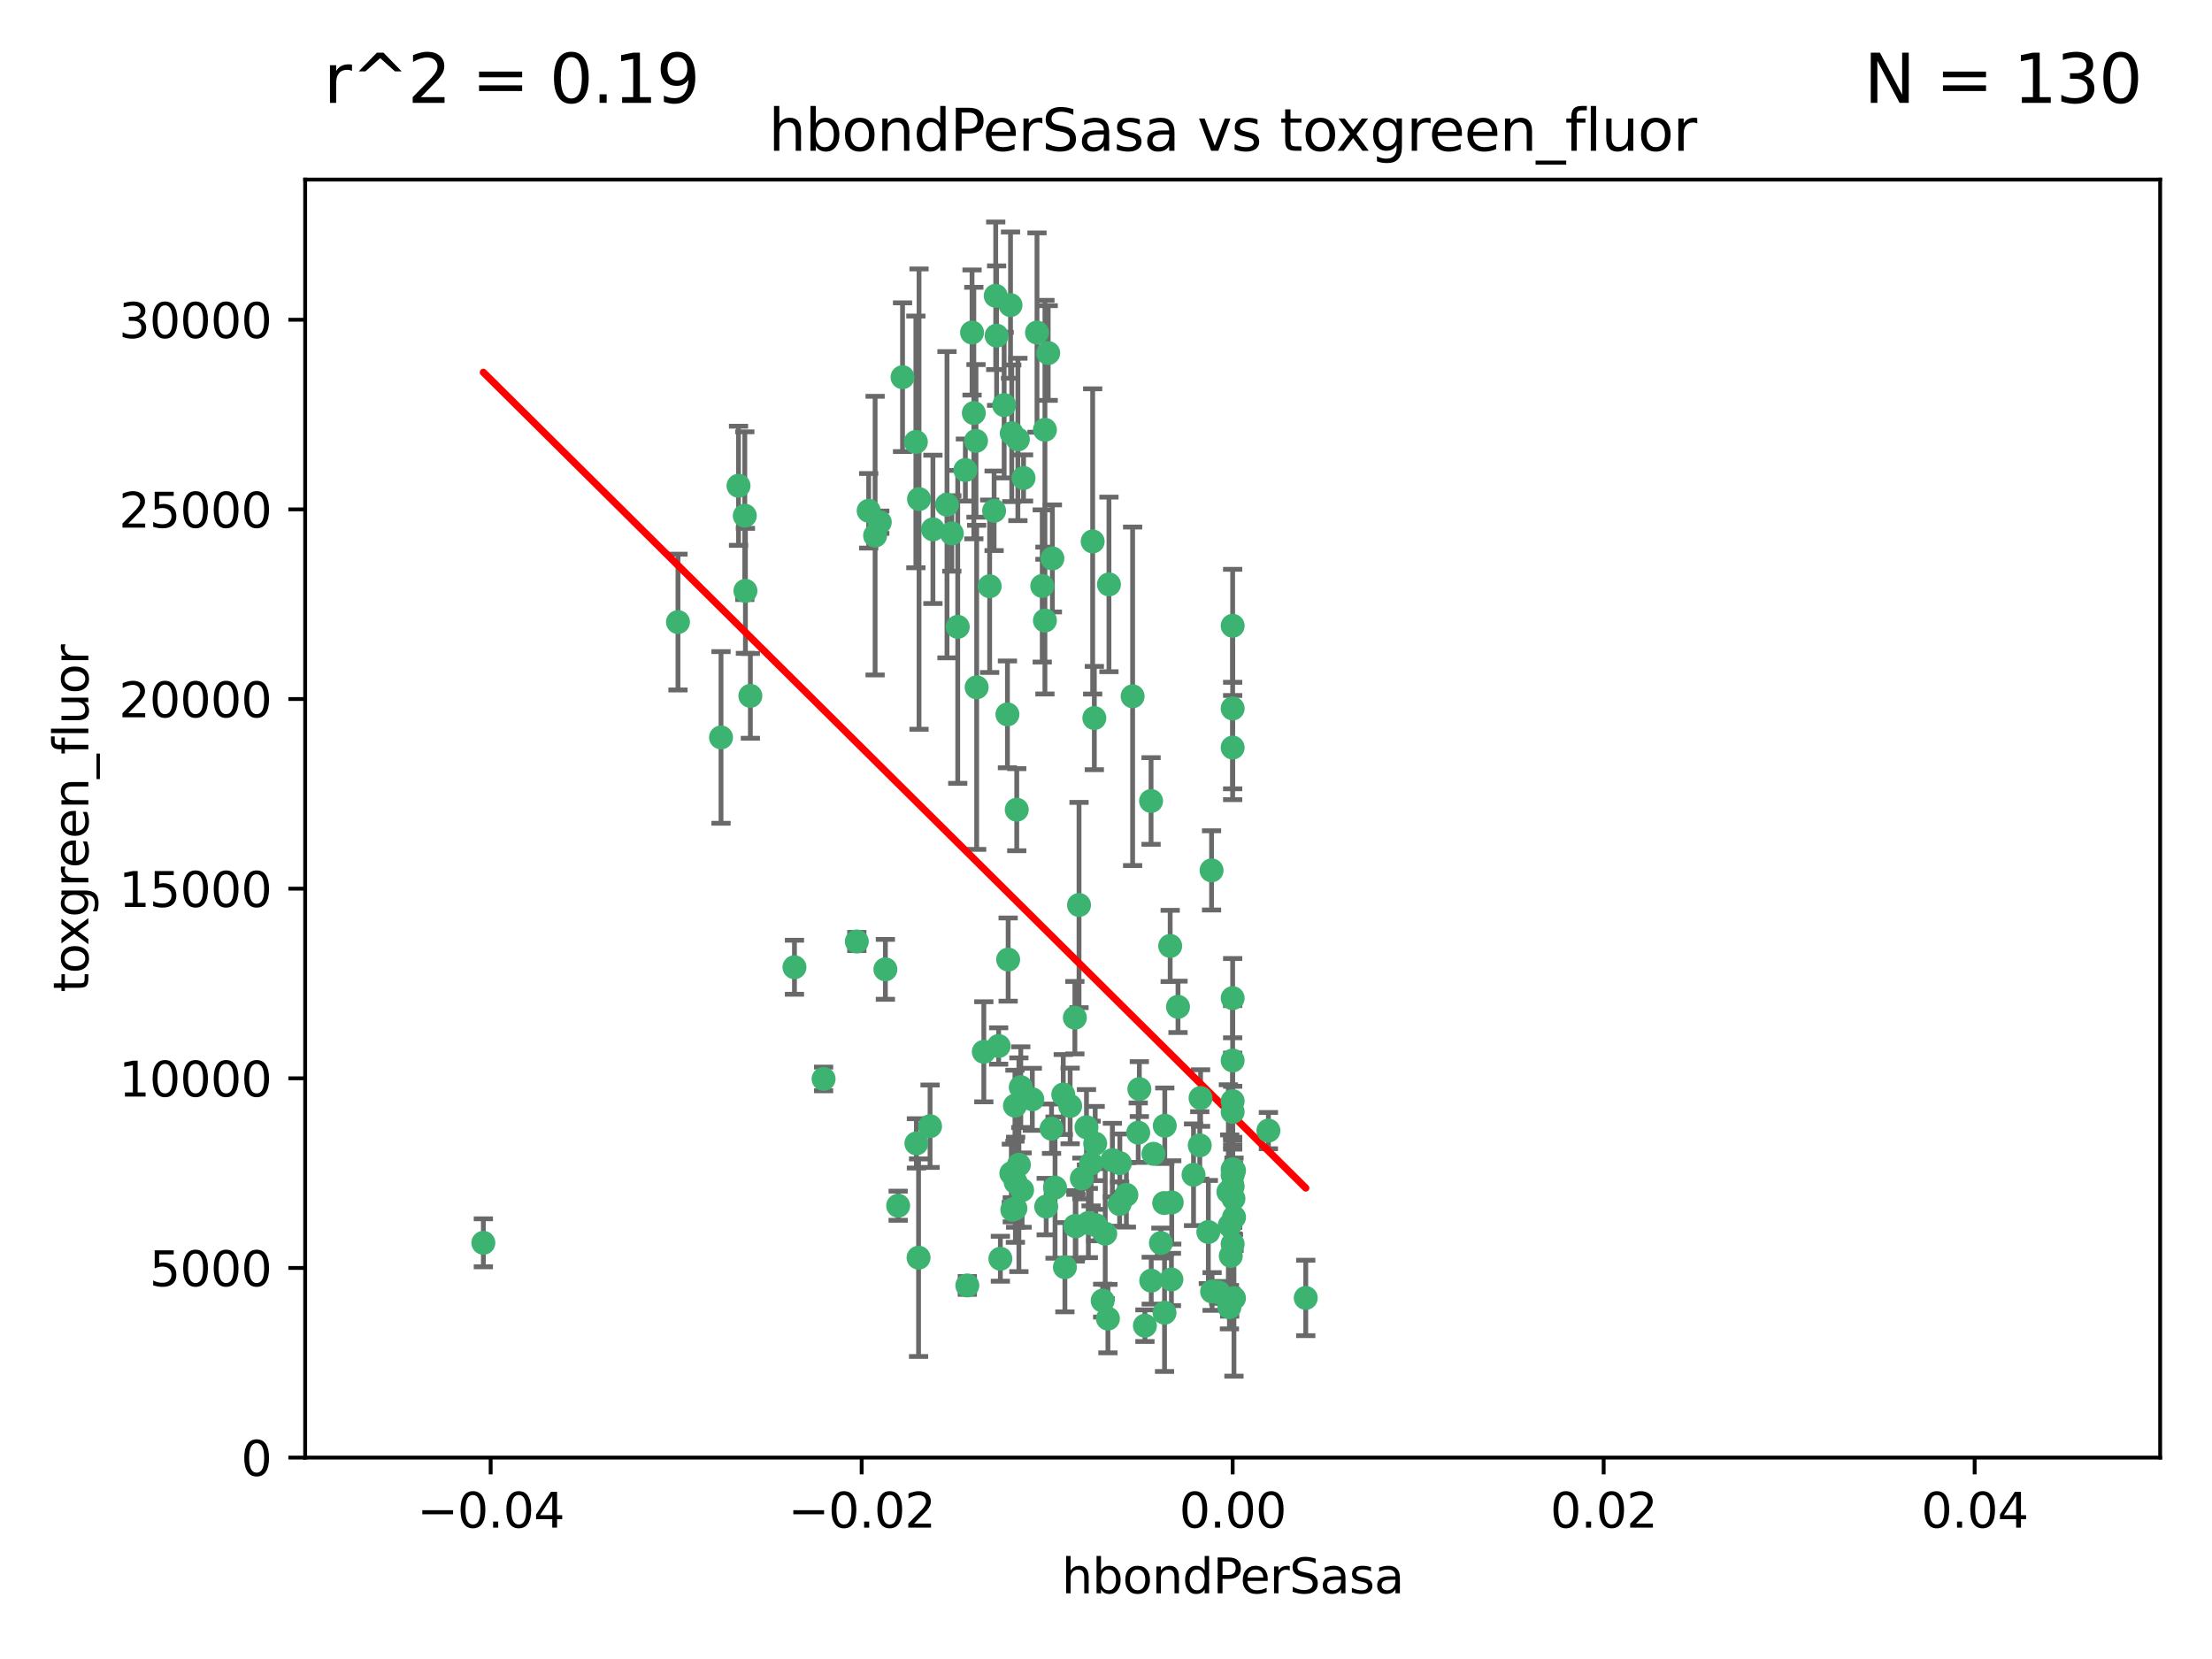 <?xml version="1.0" encoding="utf-8" standalone="no"?>
<!DOCTYPE svg PUBLIC "-//W3C//DTD SVG 1.1//EN"
  "http://www.w3.org/Graphics/SVG/1.1/DTD/svg11.dtd">
<svg xmlns:xlink="http://www.w3.org/1999/xlink" width="460.8pt" height="345.6pt" viewBox="0 0 460.8 345.6" xmlns="http://www.w3.org/2000/svg" version="1.1">
 <defs>
  <style type="text/css">*{stroke-linejoin: round; stroke-linecap: butt}</style>
 </defs>
 <g id="figure_1">
  <g id="patch_1">
   <path d="M 0 345.6 
L 460.8 345.6 
L 460.8 0 
L 0 0 
z
" style="fill: #ffffff"/>
  </g>
  <g id="axes_1">
   <g id="patch_2">
    <path d="M 63.571 303.64 
L 450 303.64 
L 450 37.411 
L 63.571 37.411 
z
" style="fill: #ffffff"/>
   </g>
   <g id="PathCollection_1">
    <defs>
     <path id="m467ffdcba6" d="M 0 1.118 
C 0.297 1.118 0.581 1 0.791 0.791 
C 1 0.581 1.118 0.297 1.118 0 
C 1.118 -0.297 1 -0.581 0.791 -0.791 
C 0.581 -1 0.297 -1.118 0 -1.118 
C -0.297 -1.118 -0.581 -1 -0.791 -0.791 
C -1 -0.581 -1.118 -0.297 -1.118 0 
C -1.118 0.297 -1 0.581 -0.791 0.791 
C -0.581 1 -0.297 1.118 0 1.118 
z
" style="stroke: #3cb371"/>
    </defs>
    <g clip-path="url(#pd40b16a688)">
     <use xlink:href="#m467ffdcba6" x="207.091" y="106.407" style="fill: #3cb371; stroke: #3cb371"/>
     <use xlink:href="#m467ffdcba6" x="216.026" y="69.276" style="fill: #3cb371; stroke: #3cb371"/>
     <use xlink:href="#m467ffdcba6" x="209.184" y="84.387" style="fill: #3cb371; stroke: #3cb371"/>
     <use xlink:href="#m467ffdcba6" x="190.794" y="92.058" style="fill: #3cb371; stroke: #3cb371"/>
     <use xlink:href="#m467ffdcba6" x="217.677" y="129.266" style="fill: #3cb371; stroke: #3cb371"/>
     <use xlink:href="#m467ffdcba6" x="180.96" y="106.409" style="fill: #3cb371; stroke: #3cb371"/>
     <use xlink:href="#m467ffdcba6" x="188.017" y="78.577" style="fill: #3cb371; stroke: #3cb371"/>
     <use xlink:href="#m467ffdcba6" x="100.691" y="258.901" style="fill: #3cb371; stroke: #3cb371"/>
     <use xlink:href="#m467ffdcba6" x="218.359" y="73.544" style="fill: #3cb371; stroke: #3cb371"/>
     <use xlink:href="#m467ffdcba6" x="155.286" y="123.084" style="fill: #3cb371; stroke: #3cb371"/>
     <use xlink:href="#m467ffdcba6" x="207.613" y="69.92" style="fill: #3cb371; stroke: #3cb371"/>
     <use xlink:href="#m467ffdcba6" x="203.319" y="91.842" style="fill: #3cb371; stroke: #3cb371"/>
     <use xlink:href="#m467ffdcba6" x="210.508" y="63.561" style="fill: #3cb371; stroke: #3cb371"/>
     <use xlink:href="#m467ffdcba6" x="150.202" y="153.62" style="fill: #3cb371; stroke: #3cb371"/>
     <use xlink:href="#m467ffdcba6" x="156.315" y="144.96" style="fill: #3cb371; stroke: #3cb371"/>
     <use xlink:href="#m467ffdcba6" x="191.45" y="103.972" style="fill: #3cb371; stroke: #3cb371"/>
     <use xlink:href="#m467ffdcba6" x="198.284" y="111.129" style="fill: #3cb371; stroke: #3cb371"/>
     <use xlink:href="#m467ffdcba6" x="155.154" y="107.43" style="fill: #3cb371; stroke: #3cb371"/>
     <use xlink:href="#m467ffdcba6" x="153.844" y="101.196" style="fill: #3cb371; stroke: #3cb371"/>
     <use xlink:href="#m467ffdcba6" x="202.866" y="86.045" style="fill: #3cb371; stroke: #3cb371"/>
     <use xlink:href="#m467ffdcba6" x="212.043" y="91.543" style="fill: #3cb371; stroke: #3cb371"/>
     <use xlink:href="#m467ffdcba6" x="206.164" y="122.124" style="fill: #3cb371; stroke: #3cb371"/>
     <use xlink:href="#m467ffdcba6" x="211.807" y="168.674" style="fill: #3cb371; stroke: #3cb371"/>
     <use xlink:href="#m467ffdcba6" x="197.274" y="105.145" style="fill: #3cb371; stroke: #3cb371"/>
     <use xlink:href="#m467ffdcba6" x="199.515" y="130.584" style="fill: #3cb371; stroke: #3cb371"/>
     <use xlink:href="#m467ffdcba6" x="201.107" y="97.916" style="fill: #3cb371; stroke: #3cb371"/>
     <use xlink:href="#m467ffdcba6" x="219.231" y="116.33" style="fill: #3cb371; stroke: #3cb371"/>
     <use xlink:href="#m467ffdcba6" x="210.768" y="90.261" style="fill: #3cb371; stroke: #3cb371"/>
     <use xlink:href="#m467ffdcba6" x="241.838" y="258.946" style="fill: #3cb371; stroke: #3cb371"/>
     <use xlink:href="#m467ffdcba6" x="264.233" y="235.524" style="fill: #3cb371; stroke: #3cb371"/>
     <use xlink:href="#m467ffdcba6" x="212.255" y="242.64" style="fill: #3cb371; stroke: #3cb371"/>
     <use xlink:href="#m467ffdcba6" x="217.678" y="89.534" style="fill: #3cb371; stroke: #3cb371"/>
     <use xlink:href="#m467ffdcba6" x="213.226" y="99.569" style="fill: #3cb371; stroke: #3cb371"/>
     <use xlink:href="#m467ffdcba6" x="217.118" y="122.066" style="fill: #3cb371; stroke: #3cb371"/>
     <use xlink:href="#m467ffdcba6" x="207.427" y="61.614" style="fill: #3cb371; stroke: #3cb371"/>
     <use xlink:href="#m467ffdcba6" x="202.496" y="69.268" style="fill: #3cb371; stroke: #3cb371"/>
     <use xlink:href="#m467ffdcba6" x="242.645" y="234.509" style="fill: #3cb371; stroke: #3cb371"/>
     <use xlink:href="#m467ffdcba6" x="209.868" y="148.819" style="fill: #3cb371; stroke: #3cb371"/>
     <use xlink:href="#m467ffdcba6" x="210.018" y="199.895" style="fill: #3cb371; stroke: #3cb371"/>
     <use xlink:href="#m467ffdcba6" x="184.442" y="201.933" style="fill: #3cb371; stroke: #3cb371"/>
     <use xlink:href="#m467ffdcba6" x="182.301" y="111.579" style="fill: #3cb371; stroke: #3cb371"/>
     <use xlink:href="#m467ffdcba6" x="210.682" y="244.417" style="fill: #3cb371; stroke: #3cb371"/>
     <use xlink:href="#m467ffdcba6" x="165.501" y="201.492" style="fill: #3cb371; stroke: #3cb371"/>
     <use xlink:href="#m467ffdcba6" x="183.273" y="108.788" style="fill: #3cb371; stroke: #3cb371"/>
     <use xlink:href="#m467ffdcba6" x="194.344" y="110.277" style="fill: #3cb371; stroke: #3cb371"/>
     <use xlink:href="#m467ffdcba6" x="227.624" y="112.79" style="fill: #3cb371; stroke: #3cb371"/>
     <use xlink:href="#m467ffdcba6" x="201.512" y="267.781" style="fill: #3cb371; stroke: #3cb371"/>
     <use xlink:href="#m467ffdcba6" x="244.095" y="250.485" style="fill: #3cb371; stroke: #3cb371"/>
     <use xlink:href="#m467ffdcba6" x="227.293" y="242.381" style="fill: #3cb371; stroke: #3cb371"/>
     <use xlink:href="#m467ffdcba6" x="211.576" y="246.279" style="fill: #3cb371; stroke: #3cb371"/>
     <use xlink:href="#m467ffdcba6" x="141.236" y="129.589" style="fill: #3cb371; stroke: #3cb371"/>
     <use xlink:href="#m467ffdcba6" x="242.524" y="250.612" style="fill: #3cb371; stroke: #3cb371"/>
     <use xlink:href="#m467ffdcba6" x="230.238" y="256.992" style="fill: #3cb371; stroke: #3cb371"/>
     <use xlink:href="#m467ffdcba6" x="190.904" y="238.185" style="fill: #3cb371; stroke: #3cb371"/>
     <use xlink:href="#m467ffdcba6" x="228.261" y="255.21" style="fill: #3cb371; stroke: #3cb371"/>
     <use xlink:href="#m467ffdcba6" x="256.786" y="130.365" style="fill: #3cb371; stroke: #3cb371"/>
     <use xlink:href="#m467ffdcba6" x="208.395" y="262.218" style="fill: #3cb371; stroke: #3cb371"/>
     <use xlink:href="#m467ffdcba6" x="237.346" y="226.876" style="fill: #3cb371; stroke: #3cb371"/>
     <use xlink:href="#m467ffdcba6" x="233.235" y="250.823" style="fill: #3cb371; stroke: #3cb371"/>
     <use xlink:href="#m467ffdcba6" x="252.503" y="269.044" style="fill: #3cb371; stroke: #3cb371"/>
     <use xlink:href="#m467ffdcba6" x="224.78" y="188.53" style="fill: #3cb371; stroke: #3cb371"/>
     <use xlink:href="#m467ffdcba6" x="256.948" y="249.694" style="fill: #3cb371; stroke: #3cb371"/>
     <use xlink:href="#m467ffdcba6" x="219.786" y="247.401" style="fill: #3cb371; stroke: #3cb371"/>
     <use xlink:href="#m467ffdcba6" x="256.786" y="244.785" style="fill: #3cb371; stroke: #3cb371"/>
     <use xlink:href="#m467ffdcba6" x="244.027" y="266.536" style="fill: #3cb371; stroke: #3cb371"/>
     <use xlink:href="#m467ffdcba6" x="256.397" y="261.632" style="fill: #3cb371; stroke: #3cb371"/>
     <use xlink:href="#m467ffdcba6" x="257.072" y="253.571" style="fill: #3cb371; stroke: #3cb371"/>
     <use xlink:href="#m467ffdcba6" x="238.508" y="276.165" style="fill: #3cb371; stroke: #3cb371"/>
     <use xlink:href="#m467ffdcba6" x="234.644" y="248.914" style="fill: #3cb371; stroke: #3cb371"/>
     <use xlink:href="#m467ffdcba6" x="253.875" y="269.232" style="fill: #3cb371; stroke: #3cb371"/>
     <use xlink:href="#m467ffdcba6" x="229.709" y="270.942" style="fill: #3cb371; stroke: #3cb371"/>
     <use xlink:href="#m467ffdcba6" x="204.948" y="219.109" style="fill: #3cb371; stroke: #3cb371"/>
     <use xlink:href="#m467ffdcba6" x="191.354" y="262" style="fill: #3cb371; stroke: #3cb371"/>
     <use xlink:href="#m467ffdcba6" x="237.113" y="235.955" style="fill: #3cb371; stroke: #3cb371"/>
     <use xlink:href="#m467ffdcba6" x="212.925" y="247.916" style="fill: #3cb371; stroke: #3cb371"/>
     <use xlink:href="#m467ffdcba6" x="203.457" y="143.182" style="fill: #3cb371; stroke: #3cb371"/>
     <use xlink:href="#m467ffdcba6" x="221.497" y="228.009" style="fill: #3cb371; stroke: #3cb371"/>
     <use xlink:href="#m467ffdcba6" x="219.055" y="235.133" style="fill: #3cb371; stroke: #3cb371"/>
     <use xlink:href="#m467ffdcba6" x="226.333" y="234.83" style="fill: #3cb371; stroke: #3cb371"/>
     <use xlink:href="#m467ffdcba6" x="178.492" y="196.128" style="fill: #3cb371; stroke: #3cb371"/>
     <use xlink:href="#m467ffdcba6" x="233.286" y="242.305" style="fill: #3cb371; stroke: #3cb371"/>
     <use xlink:href="#m467ffdcba6" x="221.839" y="263.982" style="fill: #3cb371; stroke: #3cb371"/>
     <use xlink:href="#m467ffdcba6" x="215.052" y="229.002" style="fill: #3cb371; stroke: #3cb371"/>
     <use xlink:href="#m467ffdcba6" x="217.943" y="251.353" style="fill: #3cb371; stroke: #3cb371"/>
     <use xlink:href="#m467ffdcba6" x="187.102" y="251.172" style="fill: #3cb371; stroke: #3cb371"/>
     <use xlink:href="#m467ffdcba6" x="235.946" y="145.054" style="fill: #3cb371; stroke: #3cb371"/>
     <use xlink:href="#m467ffdcba6" x="208.035" y="217.901" style="fill: #3cb371; stroke: #3cb371"/>
     <use xlink:href="#m467ffdcba6" x="230.801" y="274.693" style="fill: #3cb371; stroke: #3cb371"/>
     <use xlink:href="#m467ffdcba6" x="231.733" y="241.673" style="fill: #3cb371; stroke: #3cb371"/>
     <use xlink:href="#m467ffdcba6" x="240.283" y="240.362" style="fill: #3cb371; stroke: #3cb371"/>
     <use xlink:href="#m467ffdcba6" x="256.786" y="207.934" style="fill: #3cb371; stroke: #3cb371"/>
     <use xlink:href="#m467ffdcba6" x="211.526" y="251.737" style="fill: #3cb371; stroke: #3cb371"/>
     <use xlink:href="#m467ffdcba6" x="227.97" y="149.585" style="fill: #3cb371; stroke: #3cb371"/>
     <use xlink:href="#m467ffdcba6" x="243.77" y="197.058" style="fill: #3cb371; stroke: #3cb371"/>
     <use xlink:href="#m467ffdcba6" x="222.931" y="230.391" style="fill: #3cb371; stroke: #3cb371"/>
     <use xlink:href="#m467ffdcba6" x="224.129" y="255.455" style="fill: #3cb371; stroke: #3cb371"/>
     <use xlink:href="#m467ffdcba6" x="252.392" y="181.315" style="fill: #3cb371; stroke: #3cb371"/>
     <use xlink:href="#m467ffdcba6" x="211.436" y="230.336" style="fill: #3cb371; stroke: #3cb371"/>
     <use xlink:href="#m467ffdcba6" x="225.369" y="245.498" style="fill: #3cb371; stroke: #3cb371"/>
     <use xlink:href="#m467ffdcba6" x="257.056" y="270.434" style="fill: #3cb371; stroke: #3cb371"/>
     <use xlink:href="#m467ffdcba6" x="226.725" y="254.778" style="fill: #3cb371; stroke: #3cb371"/>
     <use xlink:href="#m467ffdcba6" x="256.786" y="220.92" style="fill: #3cb371; stroke: #3cb371"/>
     <use xlink:href="#m467ffdcba6" x="249.932" y="238.601" style="fill: #3cb371; stroke: #3cb371"/>
     <use xlink:href="#m467ffdcba6" x="245.4" y="209.744" style="fill: #3cb371; stroke: #3cb371"/>
     <use xlink:href="#m467ffdcba6" x="256.109" y="272.306" style="fill: #3cb371; stroke: #3cb371"/>
     <use xlink:href="#m467ffdcba6" x="210.881" y="252.012" style="fill: #3cb371; stroke: #3cb371"/>
     <use xlink:href="#m467ffdcba6" x="256.159" y="255.301" style="fill: #3cb371; stroke: #3cb371"/>
     <use xlink:href="#m467ffdcba6" x="228.148" y="238.222" style="fill: #3cb371; stroke: #3cb371"/>
     <use xlink:href="#m467ffdcba6" x="250.099" y="228.737" style="fill: #3cb371; stroke: #3cb371"/>
     <use xlink:href="#m467ffdcba6" x="242.595" y="273.467" style="fill: #3cb371; stroke: #3cb371"/>
     <use xlink:href="#m467ffdcba6" x="223.915" y="212.005" style="fill: #3cb371; stroke: #3cb371"/>
     <use xlink:href="#m467ffdcba6" x="256.786" y="147.587" style="fill: #3cb371; stroke: #3cb371"/>
     <use xlink:href="#m467ffdcba6" x="239.822" y="266.787" style="fill: #3cb371; stroke: #3cb371"/>
     <use xlink:href="#m467ffdcba6" x="256.786" y="259.154" style="fill: #3cb371; stroke: #3cb371"/>
     <use xlink:href="#m467ffdcba6" x="272.013" y="270.383" style="fill: #3cb371; stroke: #3cb371"/>
     <use xlink:href="#m467ffdcba6" x="231.015" y="121.744" style="fill: #3cb371; stroke: #3cb371"/>
     <use xlink:href="#m467ffdcba6" x="223.997" y="255.376" style="fill: #3cb371; stroke: #3cb371"/>
     <use xlink:href="#m467ffdcba6" x="256.786" y="229.381" style="fill: #3cb371; stroke: #3cb371"/>
     <use xlink:href="#m467ffdcba6" x="251.718" y="256.651" style="fill: #3cb371; stroke: #3cb371"/>
     <use xlink:href="#m467ffdcba6" x="239.788" y="166.862" style="fill: #3cb371; stroke: #3cb371"/>
     <use xlink:href="#m467ffdcba6" x="256.786" y="231.609" style="fill: #3cb371; stroke: #3cb371"/>
     <use xlink:href="#m467ffdcba6" x="256.786" y="243.591" style="fill: #3cb371; stroke: #3cb371"/>
     <use xlink:href="#m467ffdcba6" x="248.636" y="244.726" style="fill: #3cb371; stroke: #3cb371"/>
     <use xlink:href="#m467ffdcba6" x="257.069" y="243.853" style="fill: #3cb371; stroke: #3cb371"/>
     <use xlink:href="#m467ffdcba6" x="212.645" y="226.477" style="fill: #3cb371; stroke: #3cb371"/>
     <use xlink:href="#m467ffdcba6" x="193.749" y="234.61" style="fill: #3cb371; stroke: #3cb371"/>
     <use xlink:href="#m467ffdcba6" x="171.569" y="224.762" style="fill: #3cb371; stroke: #3cb371"/>
     <use xlink:href="#m467ffdcba6" x="256.786" y="155.731" style="fill: #3cb371; stroke: #3cb371"/>
     <use xlink:href="#m467ffdcba6" x="255.894" y="248.284" style="fill: #3cb371; stroke: #3cb371"/>
     <use xlink:href="#m467ffdcba6" x="256.786" y="247.152" style="fill: #3cb371; stroke: #3cb371"/>
    </g>
   </g>
   <g id="matplotlib.axis_1">
    <g id="xtick_1">
     <g id="line2d_1">
      <defs>
       <path id="m818b42d49e" d="M 0 0 
L 0 3.5 
" style="stroke: #000000; stroke-width: 0.8"/>
      </defs>
      <g>
       <use xlink:href="#m818b42d49e" x="102.214" y="303.64" style="stroke: #000000; stroke-width: 0.8"/>
      </g>
     </g>
     <g id="text_1">
      <!-- −0.04 -->
      <g transform="translate(86.891 318.238)scale(0.1 -0.1)">
       <defs>
        <path id="DejaVuSans-2212" d="M 678 2272 
L 4684 2272 
L 4684 1741 
L 678 1741 
L 678 2272 
z
" transform="scale(0.016)"/>
        <path id="DejaVuSans-30" d="M 2034 4250 
Q 1547 4250 1301 3770 
Q 1056 3291 1056 2328 
Q 1056 1369 1301 889 
Q 1547 409 2034 409 
Q 2525 409 2770 889 
Q 3016 1369 3016 2328 
Q 3016 3291 2770 3770 
Q 2525 4250 2034 4250 
z
M 2034 4750 
Q 2819 4750 3233 4129 
Q 3647 3509 3647 2328 
Q 3647 1150 3233 529 
Q 2819 -91 2034 -91 
Q 1250 -91 836 529 
Q 422 1150 422 2328 
Q 422 3509 836 4129 
Q 1250 4750 2034 4750 
z
" transform="scale(0.016)"/>
        <path id="DejaVuSans-2e" d="M 684 794 
L 1344 794 
L 1344 0 
L 684 0 
L 684 794 
z
" transform="scale(0.016)"/>
        <path id="DejaVuSans-34" d="M 2419 4116 
L 825 1625 
L 2419 1625 
L 2419 4116 
z
M 2253 4666 
L 3047 4666 
L 3047 1625 
L 3713 1625 
L 3713 1100 
L 3047 1100 
L 3047 0 
L 2419 0 
L 2419 1100 
L 313 1100 
L 313 1709 
L 2253 4666 
z
" transform="scale(0.016)"/>
       </defs>
       <use xlink:href="#DejaVuSans-2212"/>
       <use xlink:href="#DejaVuSans-30" x="83.789"/>
       <use xlink:href="#DejaVuSans-2e" x="147.412"/>
       <use xlink:href="#DejaVuSans-30" x="179.199"/>
       <use xlink:href="#DejaVuSans-34" x="242.822"/>
      </g>
     </g>
    </g>
    <g id="xtick_2">
     <g id="line2d_2">
      <g>
       <use xlink:href="#m818b42d49e" x="179.5" y="303.64" style="stroke: #000000; stroke-width: 0.8"/>
      </g>
     </g>
     <g id="text_2">
      <!-- −0.02 -->
      <g transform="translate(164.177 318.238)scale(0.1 -0.1)">
       <defs>
        <path id="DejaVuSans-32" d="M 1228 531 
L 3431 531 
L 3431 0 
L 469 0 
L 469 531 
Q 828 903 1448 1529 
Q 2069 2156 2228 2338 
Q 2531 2678 2651 2914 
Q 2772 3150 2772 3378 
Q 2772 3750 2511 3984 
Q 2250 4219 1831 4219 
Q 1534 4219 1204 4116 
Q 875 4013 500 3803 
L 500 4441 
Q 881 4594 1212 4672 
Q 1544 4750 1819 4750 
Q 2544 4750 2975 4387 
Q 3406 4025 3406 3419 
Q 3406 3131 3298 2873 
Q 3191 2616 2906 2266 
Q 2828 2175 2409 1742 
Q 1991 1309 1228 531 
z
" transform="scale(0.016)"/>
       </defs>
       <use xlink:href="#DejaVuSans-2212"/>
       <use xlink:href="#DejaVuSans-30" x="83.789"/>
       <use xlink:href="#DejaVuSans-2e" x="147.412"/>
       <use xlink:href="#DejaVuSans-30" x="179.199"/>
       <use xlink:href="#DejaVuSans-32" x="242.822"/>
      </g>
     </g>
    </g>
    <g id="xtick_3">
     <g id="line2d_3">
      <g>
       <use xlink:href="#m818b42d49e" x="256.786" y="303.64" style="stroke: #000000; stroke-width: 0.8"/>
      </g>
     </g>
     <g id="text_3">
      <!-- 0.00 -->
      <g transform="translate(245.653 318.238)scale(0.1 -0.1)">
       <use xlink:href="#DejaVuSans-30"/>
       <use xlink:href="#DejaVuSans-2e" x="63.623"/>
       <use xlink:href="#DejaVuSans-30" x="95.41"/>
       <use xlink:href="#DejaVuSans-30" x="159.033"/>
      </g>
     </g>
    </g>
    <g id="xtick_4">
     <g id="line2d_4">
      <g>
       <use xlink:href="#m818b42d49e" x="334.071" y="303.64" style="stroke: #000000; stroke-width: 0.8"/>
      </g>
     </g>
     <g id="text_4">
      <!-- 0.02 -->
      <g transform="translate(322.939 318.238)scale(0.1 -0.1)">
       <use xlink:href="#DejaVuSans-30"/>
       <use xlink:href="#DejaVuSans-2e" x="63.623"/>
       <use xlink:href="#DejaVuSans-30" x="95.41"/>
       <use xlink:href="#DejaVuSans-32" x="159.033"/>
      </g>
     </g>
    </g>
    <g id="xtick_5">
     <g id="line2d_5">
      <g>
       <use xlink:href="#m818b42d49e" x="411.357" y="303.64" style="stroke: #000000; stroke-width: 0.8"/>
      </g>
     </g>
     <g id="text_5">
      <!-- 0.04 -->
      <g transform="translate(400.224 318.238)scale(0.1 -0.1)">
       <use xlink:href="#DejaVuSans-30"/>
       <use xlink:href="#DejaVuSans-2e" x="63.623"/>
       <use xlink:href="#DejaVuSans-30" x="95.41"/>
       <use xlink:href="#DejaVuSans-34" x="159.033"/>
      </g>
     </g>
    </g>
    <g id="text_6">
     <!-- hbondPerSasa -->
     <g transform="translate(221.168 331.917)scale(0.1 -0.1)">
      <defs>
       <path id="DejaVuSans-68" d="M 3513 2113 
L 3513 0 
L 2938 0 
L 2938 2094 
Q 2938 2591 2744 2837 
Q 2550 3084 2163 3084 
Q 1697 3084 1428 2787 
Q 1159 2491 1159 1978 
L 1159 0 
L 581 0 
L 581 4863 
L 1159 4863 
L 1159 2956 
Q 1366 3272 1645 3428 
Q 1925 3584 2291 3584 
Q 2894 3584 3203 3211 
Q 3513 2838 3513 2113 
z
" transform="scale(0.016)"/>
       <path id="DejaVuSans-62" d="M 3116 1747 
Q 3116 2381 2855 2742 
Q 2594 3103 2138 3103 
Q 1681 3103 1420 2742 
Q 1159 2381 1159 1747 
Q 1159 1113 1420 752 
Q 1681 391 2138 391 
Q 2594 391 2855 752 
Q 3116 1113 3116 1747 
z
M 1159 2969 
Q 1341 3281 1617 3432 
Q 1894 3584 2278 3584 
Q 2916 3584 3314 3078 
Q 3713 2572 3713 1747 
Q 3713 922 3314 415 
Q 2916 -91 2278 -91 
Q 1894 -91 1617 61 
Q 1341 213 1159 525 
L 1159 0 
L 581 0 
L 581 4863 
L 1159 4863 
L 1159 2969 
z
" transform="scale(0.016)"/>
       <path id="DejaVuSans-6f" d="M 1959 3097 
Q 1497 3097 1228 2736 
Q 959 2375 959 1747 
Q 959 1119 1226 758 
Q 1494 397 1959 397 
Q 2419 397 2687 759 
Q 2956 1122 2956 1747 
Q 2956 2369 2687 2733 
Q 2419 3097 1959 3097 
z
M 1959 3584 
Q 2709 3584 3137 3096 
Q 3566 2609 3566 1747 
Q 3566 888 3137 398 
Q 2709 -91 1959 -91 
Q 1206 -91 779 398 
Q 353 888 353 1747 
Q 353 2609 779 3096 
Q 1206 3584 1959 3584 
z
" transform="scale(0.016)"/>
       <path id="DejaVuSans-6e" d="M 3513 2113 
L 3513 0 
L 2938 0 
L 2938 2094 
Q 2938 2591 2744 2837 
Q 2550 3084 2163 3084 
Q 1697 3084 1428 2787 
Q 1159 2491 1159 1978 
L 1159 0 
L 581 0 
L 581 3500 
L 1159 3500 
L 1159 2956 
Q 1366 3272 1645 3428 
Q 1925 3584 2291 3584 
Q 2894 3584 3203 3211 
Q 3513 2838 3513 2113 
z
" transform="scale(0.016)"/>
       <path id="DejaVuSans-64" d="M 2906 2969 
L 2906 4863 
L 3481 4863 
L 3481 0 
L 2906 0 
L 2906 525 
Q 2725 213 2448 61 
Q 2172 -91 1784 -91 
Q 1150 -91 751 415 
Q 353 922 353 1747 
Q 353 2572 751 3078 
Q 1150 3584 1784 3584 
Q 2172 3584 2448 3432 
Q 2725 3281 2906 2969 
z
M 947 1747 
Q 947 1113 1208 752 
Q 1469 391 1925 391 
Q 2381 391 2643 752 
Q 2906 1113 2906 1747 
Q 2906 2381 2643 2742 
Q 2381 3103 1925 3103 
Q 1469 3103 1208 2742 
Q 947 2381 947 1747 
z
" transform="scale(0.016)"/>
       <path id="DejaVuSans-50" d="M 1259 4147 
L 1259 2394 
L 2053 2394 
Q 2494 2394 2734 2622 
Q 2975 2850 2975 3272 
Q 2975 3691 2734 3919 
Q 2494 4147 2053 4147 
L 1259 4147 
z
M 628 4666 
L 2053 4666 
Q 2838 4666 3239 4311 
Q 3641 3956 3641 3272 
Q 3641 2581 3239 2228 
Q 2838 1875 2053 1875 
L 1259 1875 
L 1259 0 
L 628 0 
L 628 4666 
z
" transform="scale(0.016)"/>
       <path id="DejaVuSans-65" d="M 3597 1894 
L 3597 1613 
L 953 1613 
Q 991 1019 1311 708 
Q 1631 397 2203 397 
Q 2534 397 2845 478 
Q 3156 559 3463 722 
L 3463 178 
Q 3153 47 2828 -22 
Q 2503 -91 2169 -91 
Q 1331 -91 842 396 
Q 353 884 353 1716 
Q 353 2575 817 3079 
Q 1281 3584 2069 3584 
Q 2775 3584 3186 3129 
Q 3597 2675 3597 1894 
z
M 3022 2063 
Q 3016 2534 2758 2815 
Q 2500 3097 2075 3097 
Q 1594 3097 1305 2825 
Q 1016 2553 972 2059 
L 3022 2063 
z
" transform="scale(0.016)"/>
       <path id="DejaVuSans-72" d="M 2631 2963 
Q 2534 3019 2420 3045 
Q 2306 3072 2169 3072 
Q 1681 3072 1420 2755 
Q 1159 2438 1159 1844 
L 1159 0 
L 581 0 
L 581 3500 
L 1159 3500 
L 1159 2956 
Q 1341 3275 1631 3429 
Q 1922 3584 2338 3584 
Q 2397 3584 2469 3576 
Q 2541 3569 2628 3553 
L 2631 2963 
z
" transform="scale(0.016)"/>
       <path id="DejaVuSans-53" d="M 3425 4513 
L 3425 3897 
Q 3066 4069 2747 4153 
Q 2428 4238 2131 4238 
Q 1616 4238 1336 4038 
Q 1056 3838 1056 3469 
Q 1056 3159 1242 3001 
Q 1428 2844 1947 2747 
L 2328 2669 
Q 3034 2534 3370 2195 
Q 3706 1856 3706 1288 
Q 3706 609 3251 259 
Q 2797 -91 1919 -91 
Q 1588 -91 1214 -16 
Q 841 59 441 206 
L 441 856 
Q 825 641 1194 531 
Q 1563 422 1919 422 
Q 2459 422 2753 634 
Q 3047 847 3047 1241 
Q 3047 1584 2836 1778 
Q 2625 1972 2144 2069 
L 1759 2144 
Q 1053 2284 737 2584 
Q 422 2884 422 3419 
Q 422 4038 858 4394 
Q 1294 4750 2059 4750 
Q 2388 4750 2728 4690 
Q 3069 4631 3425 4513 
z
" transform="scale(0.016)"/>
       <path id="DejaVuSans-61" d="M 2194 1759 
Q 1497 1759 1228 1600 
Q 959 1441 959 1056 
Q 959 750 1161 570 
Q 1363 391 1709 391 
Q 2188 391 2477 730 
Q 2766 1069 2766 1631 
L 2766 1759 
L 2194 1759 
z
M 3341 1997 
L 3341 0 
L 2766 0 
L 2766 531 
Q 2569 213 2275 61 
Q 1981 -91 1556 -91 
Q 1019 -91 701 211 
Q 384 513 384 1019 
Q 384 1609 779 1909 
Q 1175 2209 1959 2209 
L 2766 2209 
L 2766 2266 
Q 2766 2663 2505 2880 
Q 2244 3097 1772 3097 
Q 1472 3097 1187 3025 
Q 903 2953 641 2809 
L 641 3341 
Q 956 3463 1253 3523 
Q 1550 3584 1831 3584 
Q 2591 3584 2966 3190 
Q 3341 2797 3341 1997 
z
" transform="scale(0.016)"/>
       <path id="DejaVuSans-73" d="M 2834 3397 
L 2834 2853 
Q 2591 2978 2328 3040 
Q 2066 3103 1784 3103 
Q 1356 3103 1142 2972 
Q 928 2841 928 2578 
Q 928 2378 1081 2264 
Q 1234 2150 1697 2047 
L 1894 2003 
Q 2506 1872 2764 1633 
Q 3022 1394 3022 966 
Q 3022 478 2636 193 
Q 2250 -91 1575 -91 
Q 1294 -91 989 -36 
Q 684 19 347 128 
L 347 722 
Q 666 556 975 473 
Q 1284 391 1588 391 
Q 1994 391 2212 530 
Q 2431 669 2431 922 
Q 2431 1156 2273 1281 
Q 2116 1406 1581 1522 
L 1381 1569 
Q 847 1681 609 1914 
Q 372 2147 372 2553 
Q 372 3047 722 3315 
Q 1072 3584 1716 3584 
Q 2034 3584 2315 3537 
Q 2597 3491 2834 3397 
z
" transform="scale(0.016)"/>
      </defs>
      <use xlink:href="#DejaVuSans-68"/>
      <use xlink:href="#DejaVuSans-62" x="63.379"/>
      <use xlink:href="#DejaVuSans-6f" x="126.855"/>
      <use xlink:href="#DejaVuSans-6e" x="188.037"/>
      <use xlink:href="#DejaVuSans-64" x="251.416"/>
      <use xlink:href="#DejaVuSans-50" x="314.893"/>
      <use xlink:href="#DejaVuSans-65" x="371.57"/>
      <use xlink:href="#DejaVuSans-72" x="433.094"/>
      <use xlink:href="#DejaVuSans-53" x="474.207"/>
      <use xlink:href="#DejaVuSans-61" x="537.684"/>
      <use xlink:href="#DejaVuSans-73" x="598.963"/>
      <use xlink:href="#DejaVuSans-61" x="651.062"/>
     </g>
    </g>
   </g>
   <g id="matplotlib.axis_2">
    <g id="ytick_1">
     <g id="line2d_6">
      <defs>
       <path id="m6a6b3bea68" d="M 0 0 
L -3.5 0 
" style="stroke: #000000; stroke-width: 0.8"/>
      </defs>
      <g>
       <use xlink:href="#m6a6b3bea68" x="63.571" y="303.64" style="stroke: #000000; stroke-width: 0.8"/>
      </g>
     </g>
     <g id="text_7">
      <!-- 0 -->
      <g transform="translate(50.209 307.439)scale(0.1 -0.1)">
       <use xlink:href="#DejaVuSans-30"/>
      </g>
     </g>
    </g>
    <g id="ytick_2">
     <g id="line2d_7">
      <g>
       <use xlink:href="#m6a6b3bea68" x="63.571" y="264.135" style="stroke: #000000; stroke-width: 0.8"/>
      </g>
     </g>
     <g id="text_8">
      <!-- 5000 -->
      <g transform="translate(31.121 267.934)scale(0.1 -0.1)">
       <defs>
        <path id="DejaVuSans-35" d="M 691 4666 
L 3169 4666 
L 3169 4134 
L 1269 4134 
L 1269 2991 
Q 1406 3038 1543 3061 
Q 1681 3084 1819 3084 
Q 2600 3084 3056 2656 
Q 3513 2228 3513 1497 
Q 3513 744 3044 326 
Q 2575 -91 1722 -91 
Q 1428 -91 1123 -41 
Q 819 9 494 109 
L 494 744 
Q 775 591 1075 516 
Q 1375 441 1709 441 
Q 2250 441 2565 725 
Q 2881 1009 2881 1497 
Q 2881 1984 2565 2268 
Q 2250 2553 1709 2553 
Q 1456 2553 1204 2497 
Q 953 2441 691 2322 
L 691 4666 
z
" transform="scale(0.016)"/>
       </defs>
       <use xlink:href="#DejaVuSans-35"/>
       <use xlink:href="#DejaVuSans-30" x="63.623"/>
       <use xlink:href="#DejaVuSans-30" x="127.246"/>
       <use xlink:href="#DejaVuSans-30" x="190.869"/>
      </g>
     </g>
    </g>
    <g id="ytick_3">
     <g id="line2d_8">
      <g>
       <use xlink:href="#m6a6b3bea68" x="63.571" y="224.63" style="stroke: #000000; stroke-width: 0.8"/>
      </g>
     </g>
     <g id="text_9">
      <!-- 10000 -->
      <g transform="translate(24.759 228.429)scale(0.1 -0.1)">
       <defs>
        <path id="DejaVuSans-31" d="M 794 531 
L 1825 531 
L 1825 4091 
L 703 3866 
L 703 4441 
L 1819 4666 
L 2450 4666 
L 2450 531 
L 3481 531 
L 3481 0 
L 794 0 
L 794 531 
z
" transform="scale(0.016)"/>
       </defs>
       <use xlink:href="#DejaVuSans-31"/>
       <use xlink:href="#DejaVuSans-30" x="63.623"/>
       <use xlink:href="#DejaVuSans-30" x="127.246"/>
       <use xlink:href="#DejaVuSans-30" x="190.869"/>
       <use xlink:href="#DejaVuSans-30" x="254.492"/>
      </g>
     </g>
    </g>
    <g id="ytick_4">
     <g id="line2d_9">
      <g>
       <use xlink:href="#m6a6b3bea68" x="63.571" y="185.125" style="stroke: #000000; stroke-width: 0.8"/>
      </g>
     </g>
     <g id="text_10">
      <!-- 15000 -->
      <g transform="translate(24.759 188.924)scale(0.1 -0.1)">
       <use xlink:href="#DejaVuSans-31"/>
       <use xlink:href="#DejaVuSans-35" x="63.623"/>
       <use xlink:href="#DejaVuSans-30" x="127.246"/>
       <use xlink:href="#DejaVuSans-30" x="190.869"/>
       <use xlink:href="#DejaVuSans-30" x="254.492"/>
      </g>
     </g>
    </g>
    <g id="ytick_5">
     <g id="line2d_10">
      <g>
       <use xlink:href="#m6a6b3bea68" x="63.571" y="145.62" style="stroke: #000000; stroke-width: 0.8"/>
      </g>
     </g>
     <g id="text_11">
      <!-- 20000 -->
      <g transform="translate(24.759 149.419)scale(0.1 -0.1)">
       <use xlink:href="#DejaVuSans-32"/>
       <use xlink:href="#DejaVuSans-30" x="63.623"/>
       <use xlink:href="#DejaVuSans-30" x="127.246"/>
       <use xlink:href="#DejaVuSans-30" x="190.869"/>
       <use xlink:href="#DejaVuSans-30" x="254.492"/>
      </g>
     </g>
    </g>
    <g id="ytick_6">
     <g id="line2d_11">
      <g>
       <use xlink:href="#m6a6b3bea68" x="63.571" y="106.115" style="stroke: #000000; stroke-width: 0.8"/>
      </g>
     </g>
     <g id="text_12">
      <!-- 25000 -->
      <g transform="translate(24.759 109.914)scale(0.1 -0.1)">
       <use xlink:href="#DejaVuSans-32"/>
       <use xlink:href="#DejaVuSans-35" x="63.623"/>
       <use xlink:href="#DejaVuSans-30" x="127.246"/>
       <use xlink:href="#DejaVuSans-30" x="190.869"/>
       <use xlink:href="#DejaVuSans-30" x="254.492"/>
      </g>
     </g>
    </g>
    <g id="ytick_7">
     <g id="line2d_12">
      <g>
       <use xlink:href="#m6a6b3bea68" x="63.571" y="66.61" style="stroke: #000000; stroke-width: 0.8"/>
      </g>
     </g>
     <g id="text_13">
      <!-- 30000 -->
      <g transform="translate(24.759 70.409)scale(0.1 -0.1)">
       <defs>
        <path id="DejaVuSans-33" d="M 2597 2516 
Q 3050 2419 3304 2112 
Q 3559 1806 3559 1356 
Q 3559 666 3084 287 
Q 2609 -91 1734 -91 
Q 1441 -91 1130 -33 
Q 819 25 488 141 
L 488 750 
Q 750 597 1062 519 
Q 1375 441 1716 441 
Q 2309 441 2620 675 
Q 2931 909 2931 1356 
Q 2931 1769 2642 2001 
Q 2353 2234 1838 2234 
L 1294 2234 
L 1294 2753 
L 1863 2753 
Q 2328 2753 2575 2939 
Q 2822 3125 2822 3475 
Q 2822 3834 2567 4026 
Q 2313 4219 1838 4219 
Q 1578 4219 1281 4162 
Q 984 4106 628 3988 
L 628 4550 
Q 988 4650 1302 4700 
Q 1616 4750 1894 4750 
Q 2613 4750 3031 4423 
Q 3450 4097 3450 3541 
Q 3450 3153 3228 2886 
Q 3006 2619 2597 2516 
z
" transform="scale(0.016)"/>
       </defs>
       <use xlink:href="#DejaVuSans-33"/>
       <use xlink:href="#DejaVuSans-30" x="63.623"/>
       <use xlink:href="#DejaVuSans-30" x="127.246"/>
       <use xlink:href="#DejaVuSans-30" x="190.869"/>
       <use xlink:href="#DejaVuSans-30" x="254.492"/>
      </g>
     </g>
    </g>
    <g id="text_14">
     <!-- toxgreen_fluor -->
     <g transform="translate(18.401 206.72)rotate(-90)scale(0.1 -0.1)">
      <defs>
       <path id="DejaVuSans-74" d="M 1172 4494 
L 1172 3500 
L 2356 3500 
L 2356 3053 
L 1172 3053 
L 1172 1153 
Q 1172 725 1289 603 
Q 1406 481 1766 481 
L 2356 481 
L 2356 0 
L 1766 0 
Q 1100 0 847 248 
Q 594 497 594 1153 
L 594 3053 
L 172 3053 
L 172 3500 
L 594 3500 
L 594 4494 
L 1172 4494 
z
" transform="scale(0.016)"/>
       <path id="DejaVuSans-78" d="M 3513 3500 
L 2247 1797 
L 3578 0 
L 2900 0 
L 1881 1375 
L 863 0 
L 184 0 
L 1544 1831 
L 300 3500 
L 978 3500 
L 1906 2253 
L 2834 3500 
L 3513 3500 
z
" transform="scale(0.016)"/>
       <path id="DejaVuSans-67" d="M 2906 1791 
Q 2906 2416 2648 2759 
Q 2391 3103 1925 3103 
Q 1463 3103 1205 2759 
Q 947 2416 947 1791 
Q 947 1169 1205 825 
Q 1463 481 1925 481 
Q 2391 481 2648 825 
Q 2906 1169 2906 1791 
z
M 3481 434 
Q 3481 -459 3084 -895 
Q 2688 -1331 1869 -1331 
Q 1566 -1331 1297 -1286 
Q 1028 -1241 775 -1147 
L 775 -588 
Q 1028 -725 1275 -790 
Q 1522 -856 1778 -856 
Q 2344 -856 2625 -561 
Q 2906 -266 2906 331 
L 2906 616 
Q 2728 306 2450 153 
Q 2172 0 1784 0 
Q 1141 0 747 490 
Q 353 981 353 1791 
Q 353 2603 747 3093 
Q 1141 3584 1784 3584 
Q 2172 3584 2450 3431 
Q 2728 3278 2906 2969 
L 2906 3500 
L 3481 3500 
L 3481 434 
z
" transform="scale(0.016)"/>
       <path id="DejaVuSans-5f" d="M 3263 -1063 
L 3263 -1509 
L -63 -1509 
L -63 -1063 
L 3263 -1063 
z
" transform="scale(0.016)"/>
       <path id="DejaVuSans-66" d="M 2375 4863 
L 2375 4384 
L 1825 4384 
Q 1516 4384 1395 4259 
Q 1275 4134 1275 3809 
L 1275 3500 
L 2222 3500 
L 2222 3053 
L 1275 3053 
L 1275 0 
L 697 0 
L 697 3053 
L 147 3053 
L 147 3500 
L 697 3500 
L 697 3744 
Q 697 4328 969 4595 
Q 1241 4863 1831 4863 
L 2375 4863 
z
" transform="scale(0.016)"/>
       <path id="DejaVuSans-6c" d="M 603 4863 
L 1178 4863 
L 1178 0 
L 603 0 
L 603 4863 
z
" transform="scale(0.016)"/>
       <path id="DejaVuSans-75" d="M 544 1381 
L 544 3500 
L 1119 3500 
L 1119 1403 
Q 1119 906 1312 657 
Q 1506 409 1894 409 
Q 2359 409 2629 706 
Q 2900 1003 2900 1516 
L 2900 3500 
L 3475 3500 
L 3475 0 
L 2900 0 
L 2900 538 
Q 2691 219 2414 64 
Q 2138 -91 1772 -91 
Q 1169 -91 856 284 
Q 544 659 544 1381 
z
M 1991 3584 
L 1991 3584 
z
" transform="scale(0.016)"/>
      </defs>
      <use xlink:href="#DejaVuSans-74"/>
      <use xlink:href="#DejaVuSans-6f" x="39.209"/>
      <use xlink:href="#DejaVuSans-78" x="97.266"/>
      <use xlink:href="#DejaVuSans-67" x="156.445"/>
      <use xlink:href="#DejaVuSans-72" x="219.922"/>
      <use xlink:href="#DejaVuSans-65" x="258.785"/>
      <use xlink:href="#DejaVuSans-65" x="320.309"/>
      <use xlink:href="#DejaVuSans-6e" x="381.832"/>
      <use xlink:href="#DejaVuSans-5f" x="445.211"/>
      <use xlink:href="#DejaVuSans-66" x="495.211"/>
      <use xlink:href="#DejaVuSans-6c" x="530.416"/>
      <use xlink:href="#DejaVuSans-75" x="558.199"/>
      <use xlink:href="#DejaVuSans-6f" x="621.578"/>
      <use xlink:href="#DejaVuSans-72" x="682.76"/>
     </g>
    </g>
   </g>
   <g id="LineCollection_1">
    <path d="M 207.091 114.69 
L 207.091 98.124 
" clip-path="url(#pd40b16a688)" style="fill: none; stroke: #696969"/>
    <path d="M 216.026 90.034 
L 216.026 48.519 
" clip-path="url(#pd40b16a688)" style="fill: none; stroke: #696969"/>
    <path d="M 209.184 99.556 
L 209.184 69.219 
" clip-path="url(#pd40b16a688)" style="fill: none; stroke: #696969"/>
    <path d="M 190.794 118.276 
L 190.794 65.84 
" clip-path="url(#pd40b16a688)" style="fill: none; stroke: #696969"/>
    <path d="M 217.677 144.567 
L 217.677 113.965 
" clip-path="url(#pd40b16a688)" style="fill: none; stroke: #696969"/>
    <path d="M 180.96 114.176 
L 180.96 98.642 
" clip-path="url(#pd40b16a688)" style="fill: none; stroke: #696969"/>
    <path d="M 188.017 94.067 
L 188.017 63.087 
" clip-path="url(#pd40b16a688)" style="fill: none; stroke: #696969"/>
    <path d="M 100.691 263.898 
L 100.691 253.904 
" clip-path="url(#pd40b16a688)" style="fill: none; stroke: #696969"/>
    <path d="M 218.359 83.405 
L 218.359 63.682 
" clip-path="url(#pd40b16a688)" style="fill: none; stroke: #696969"/>
    <path d="M 155.286 136.104 
L 155.286 110.065 
" clip-path="url(#pd40b16a688)" style="fill: none; stroke: #696969"/>
    <path d="M 207.613 84.444 
L 207.613 55.396 
" clip-path="url(#pd40b16a688)" style="fill: none; stroke: #696969"/>
    <path d="M 203.319 107.733 
L 203.319 75.95 
" clip-path="url(#pd40b16a688)" style="fill: none; stroke: #696969"/>
    <path d="M 210.508 78.794 
L 210.508 48.327 
" clip-path="url(#pd40b16a688)" style="fill: none; stroke: #696969"/>
    <path d="M 150.202 171.496 
L 150.202 135.744 
" clip-path="url(#pd40b16a688)" style="fill: none; stroke: #696969"/>
    <path d="M 156.315 153.789 
L 156.315 136.131 
" clip-path="url(#pd40b16a688)" style="fill: none; stroke: #696969"/>
    <path d="M 191.45 151.918 
L 191.45 56.025 
" clip-path="url(#pd40b16a688)" style="fill: none; stroke: #696969"/>
    <path d="M 198.284 118.989 
L 198.284 103.269 
" clip-path="url(#pd40b16a688)" style="fill: none; stroke: #696969"/>
    <path d="M 155.154 124.902 
L 155.154 89.957 
" clip-path="url(#pd40b16a688)" style="fill: none; stroke: #696969"/>
    <path d="M 153.844 113.603 
L 153.844 88.789 
" clip-path="url(#pd40b16a688)" style="fill: none; stroke: #696969"/>
    <path d="M 202.866 112.245 
L 202.866 59.845 
" clip-path="url(#pd40b16a688)" style="fill: none; stroke: #696969"/>
    <path d="M 212.043 108.456 
L 212.043 74.63 
" clip-path="url(#pd40b16a688)" style="fill: none; stroke: #696969"/>
    <path d="M 206.164 140.086 
L 206.164 104.162 
" clip-path="url(#pd40b16a688)" style="fill: none; stroke: #696969"/>
    <path d="M 211.807 177.225 
L 211.807 160.123 
" clip-path="url(#pd40b16a688)" style="fill: none; stroke: #696969"/>
    <path d="M 197.274 137.044 
L 197.274 73.246 
" clip-path="url(#pd40b16a688)" style="fill: none; stroke: #696969"/>
    <path d="M 199.515 163.179 
L 199.515 97.99 
" clip-path="url(#pd40b16a688)" style="fill: none; stroke: #696969"/>
    <path d="M 201.107 104.375 
L 201.107 91.457 
" clip-path="url(#pd40b16a688)" style="fill: none; stroke: #696969"/>
    <path d="M 219.231 127.48 
L 219.231 105.181 
" clip-path="url(#pd40b16a688)" style="fill: none; stroke: #696969"/>
    <path d="M 210.768 104.49 
L 210.768 76.032 
" clip-path="url(#pd40b16a688)" style="fill: none; stroke: #696969"/>
    <path d="M 241.838 262.056 
L 241.838 255.836 
" clip-path="url(#pd40b16a688)" style="fill: none; stroke: #696969"/>
    <path d="M 264.233 239.301 
L 264.233 231.747 
" clip-path="url(#pd40b16a688)" style="fill: none; stroke: #696969"/>
    <path d="M 212.255 264.899 
L 212.255 220.38 
" clip-path="url(#pd40b16a688)" style="fill: none; stroke: #696969"/>
    <path d="M 217.678 116.506 
L 217.678 62.562 
" clip-path="url(#pd40b16a688)" style="fill: none; stroke: #696969"/>
    <path d="M 213.226 104.376 
L 213.226 94.761 
" clip-path="url(#pd40b16a688)" style="fill: none; stroke: #696969"/>
    <path d="M 217.118 137.913 
L 217.118 106.218 
" clip-path="url(#pd40b16a688)" style="fill: none; stroke: #696969"/>
    <path d="M 207.427 76.984 
L 207.427 46.244 
" clip-path="url(#pd40b16a688)" style="fill: none; stroke: #696969"/>
    <path d="M 202.496 82.296 
L 202.496 56.239 
" clip-path="url(#pd40b16a688)" style="fill: none; stroke: #696969"/>
    <path d="M 242.645 242.374 
L 242.645 226.645 
" clip-path="url(#pd40b16a688)" style="fill: none; stroke: #696969"/>
    <path d="M 209.868 159.942 
L 209.868 137.697 
" clip-path="url(#pd40b16a688)" style="fill: none; stroke: #696969"/>
    <path d="M 210.018 208.561 
L 210.018 191.229 
" clip-path="url(#pd40b16a688)" style="fill: none; stroke: #696969"/>
    <path d="M 184.442 208.172 
L 184.442 195.693 
" clip-path="url(#pd40b16a688)" style="fill: none; stroke: #696969"/>
    <path d="M 182.301 140.604 
L 182.301 82.554 
" clip-path="url(#pd40b16a688)" style="fill: none; stroke: #696969"/>
    <path d="M 210.682 250.489 
L 210.682 238.346 
" clip-path="url(#pd40b16a688)" style="fill: none; stroke: #696969"/>
    <path d="M 165.501 207.119 
L 165.501 195.864 
" clip-path="url(#pd40b16a688)" style="fill: none; stroke: #696969"/>
    <path d="M 183.273 111.116 
L 183.273 106.461 
" clip-path="url(#pd40b16a688)" style="fill: none; stroke: #696969"/>
    <path d="M 194.344 125.727 
L 194.344 94.826 
" clip-path="url(#pd40b16a688)" style="fill: none; stroke: #696969"/>
    <path d="M 227.624 144.582 
L 227.624 80.997 
" clip-path="url(#pd40b16a688)" style="fill: none; stroke: #696969"/>
    <path d="M 201.512 269.639 
L 201.512 265.923 
" clip-path="url(#pd40b16a688)" style="fill: none; stroke: #696969"/>
    <path d="M 244.095 259.162 
L 244.095 241.808 
" clip-path="url(#pd40b16a688)" style="fill: none; stroke: #696969"/>
    <path d="M 227.293 251.212 
L 227.293 233.549 
" clip-path="url(#pd40b16a688)" style="fill: none; stroke: #696969"/>
    <path d="M 211.576 255.662 
L 211.576 236.896 
" clip-path="url(#pd40b16a688)" style="fill: none; stroke: #696969"/>
    <path d="M 141.236 143.733 
L 141.236 115.445 
" clip-path="url(#pd40b16a688)" style="fill: none; stroke: #696969"/>
    <path d="M 242.524 251.595 
L 242.524 249.629 
" clip-path="url(#pd40b16a688)" style="fill: none; stroke: #696969"/>
    <path d="M 230.238 270.546 
L 230.238 243.437 
" clip-path="url(#pd40b16a688)" style="fill: none; stroke: #696969"/>
    <path d="M 190.904 243.325 
L 190.904 233.045 
" clip-path="url(#pd40b16a688)" style="fill: none; stroke: #696969"/>
    <path d="M 228.261 258.485 
L 228.261 251.935 
" clip-path="url(#pd40b16a688)" style="fill: none; stroke: #696969"/>
    <path d="M 256.786 142.136 
L 256.786 118.595 
" clip-path="url(#pd40b16a688)" style="fill: none; stroke: #696969"/>
    <path d="M 208.395 266.897 
L 208.395 257.539 
" clip-path="url(#pd40b16a688)" style="fill: none; stroke: #696969"/>
    <path d="M 237.346 232.594 
L 237.346 221.158 
" clip-path="url(#pd40b16a688)" style="fill: none; stroke: #696969"/>
    <path d="M 233.235 255.44 
L 233.235 246.206 
" clip-path="url(#pd40b16a688)" style="fill: none; stroke: #696969"/>
    <path d="M 252.503 272.973 
L 252.503 265.115 
" clip-path="url(#pd40b16a688)" style="fill: none; stroke: #696969"/>
    <path d="M 224.78 209.909 
L 224.78 167.152 
" clip-path="url(#pd40b16a688)" style="fill: none; stroke: #696969"/>
    <path d="M 256.948 257.178 
L 256.948 242.211 
" clip-path="url(#pd40b16a688)" style="fill: none; stroke: #696969"/>
    <path d="M 219.786 262.111 
L 219.786 232.691 
" clip-path="url(#pd40b16a688)" style="fill: none; stroke: #696969"/>
    <path d="M 256.786 257.037 
L 256.786 232.533 
" clip-path="url(#pd40b16a688)" style="fill: none; stroke: #696969"/>
    <path d="M 244.027 271.981 
L 244.027 261.091 
" clip-path="url(#pd40b16a688)" style="fill: none; stroke: #696969"/>
    <path d="M 256.397 268.618 
L 256.397 254.645 
" clip-path="url(#pd40b16a688)" style="fill: none; stroke: #696969"/>
    <path d="M 257.072 260.499 
L 257.072 246.643 
" clip-path="url(#pd40b16a688)" style="fill: none; stroke: #696969"/>
    <path d="M 238.508 279.457 
L 238.508 272.873 
" clip-path="url(#pd40b16a688)" style="fill: none; stroke: #696969"/>
    <path d="M 234.644 255.622 
L 234.644 242.205 
" clip-path="url(#pd40b16a688)" style="fill: none; stroke: #696969"/>
    <path d="M 253.875 271.512 
L 253.875 266.952 
" clip-path="url(#pd40b16a688)" style="fill: none; stroke: #696969"/>
    <path d="M 229.709 274.365 
L 229.709 267.52 
" clip-path="url(#pd40b16a688)" style="fill: none; stroke: #696969"/>
    <path d="M 204.948 229.533 
L 204.948 208.684 
" clip-path="url(#pd40b16a688)" style="fill: none; stroke: #696969"/>
    <path d="M 191.354 282.577 
L 191.354 241.422 
" clip-path="url(#pd40b16a688)" style="fill: none; stroke: #696969"/>
    <path d="M 237.113 242.149 
L 237.113 229.76 
" clip-path="url(#pd40b16a688)" style="fill: none; stroke: #696969"/>
    <path d="M 212.925 255.656 
L 212.925 240.176 
" clip-path="url(#pd40b16a688)" style="fill: none; stroke: #696969"/>
    <path d="M 203.457 176.942 
L 203.457 109.423 
" clip-path="url(#pd40b16a688)" style="fill: none; stroke: #696969"/>
    <path d="M 221.497 236.336 
L 221.497 219.683 
" clip-path="url(#pd40b16a688)" style="fill: none; stroke: #696969"/>
    <path d="M 219.055 240.274 
L 219.055 229.992 
" clip-path="url(#pd40b16a688)" style="fill: none; stroke: #696969"/>
    <path d="M 226.333 242.679 
L 226.333 226.981 
" clip-path="url(#pd40b16a688)" style="fill: none; stroke: #696969"/>
    <path d="M 178.492 198.023 
L 178.492 194.232 
" clip-path="url(#pd40b16a688)" style="fill: none; stroke: #696969"/>
    <path d="M 233.286 248.381 
L 233.286 236.229 
" clip-path="url(#pd40b16a688)" style="fill: none; stroke: #696969"/>
    <path d="M 221.839 273.277 
L 221.839 254.687 
" clip-path="url(#pd40b16a688)" style="fill: none; stroke: #696969"/>
    <path d="M 215.052 235.467 
L 215.052 222.538 
" clip-path="url(#pd40b16a688)" style="fill: none; stroke: #696969"/>
    <path d="M 217.943 257.237 
L 217.943 245.468 
" clip-path="url(#pd40b16a688)" style="fill: none; stroke: #696969"/>
    <path d="M 187.102 254.208 
L 187.102 248.136 
" clip-path="url(#pd40b16a688)" style="fill: none; stroke: #696969"/>
    <path d="M 235.946 180.314 
L 235.946 109.794 
" clip-path="url(#pd40b16a688)" style="fill: none; stroke: #696969"/>
    <path d="M 208.035 221.689 
L 208.035 214.113 
" clip-path="url(#pd40b16a688)" style="fill: none; stroke: #696969"/>
    <path d="M 230.801 281.823 
L 230.801 267.563 
" clip-path="url(#pd40b16a688)" style="fill: none; stroke: #696969"/>
    <path d="M 231.733 249.34 
L 231.733 234.006 
" clip-path="url(#pd40b16a688)" style="fill: none; stroke: #696969"/>
    <path d="M 240.283 241.259 
L 240.283 239.465 
" clip-path="url(#pd40b16a688)" style="fill: none; stroke: #696969"/>
    <path d="M 256.786 216.185 
L 256.786 199.682 
" clip-path="url(#pd40b16a688)" style="fill: none; stroke: #696969"/>
    <path d="M 211.526 258.796 
L 211.526 244.678 
" clip-path="url(#pd40b16a688)" style="fill: none; stroke: #696969"/>
    <path d="M 227.97 160.342 
L 227.97 138.827 
" clip-path="url(#pd40b16a688)" style="fill: none; stroke: #696969"/>
    <path d="M 243.77 204.481 
L 243.77 189.634 
" clip-path="url(#pd40b16a688)" style="fill: none; stroke: #696969"/>
    <path d="M 222.931 238.274 
L 222.931 222.507 
" clip-path="url(#pd40b16a688)" style="fill: none; stroke: #696969"/>
    <path d="M 224.129 262.097 
L 224.129 248.813 
" clip-path="url(#pd40b16a688)" style="fill: none; stroke: #696969"/>
    <path d="M 252.392 189.565 
L 252.392 173.066 
" clip-path="url(#pd40b16a688)" style="fill: none; stroke: #696969"/>
    <path d="M 211.436 237.728 
L 211.436 222.944 
" clip-path="url(#pd40b16a688)" style="fill: none; stroke: #696969"/>
    <path d="M 225.369 249.749 
L 225.369 241.248 
" clip-path="url(#pd40b16a688)" style="fill: none; stroke: #696969"/>
    <path d="M 257.056 286.678 
L 257.056 254.189 
" clip-path="url(#pd40b16a688)" style="fill: none; stroke: #696969"/>
    <path d="M 226.725 261.991 
L 226.725 247.565 
" clip-path="url(#pd40b16a688)" style="fill: none; stroke: #696969"/>
    <path d="M 256.786 232.358 
L 256.786 209.482 
" clip-path="url(#pd40b16a688)" style="fill: none; stroke: #696969"/>
    <path d="M 249.932 245.62 
L 249.932 231.582 
" clip-path="url(#pd40b16a688)" style="fill: none; stroke: #696969"/>
    <path d="M 245.4 215.091 
L 245.4 204.396 
" clip-path="url(#pd40b16a688)" style="fill: none; stroke: #696969"/>
    <path d="M 256.109 276.834 
L 256.109 267.778 
" clip-path="url(#pd40b16a688)" style="fill: none; stroke: #696969"/>
    <path d="M 210.881 254.532 
L 210.881 249.492 
" clip-path="url(#pd40b16a688)" style="fill: none; stroke: #696969"/>
    <path d="M 256.159 274.181 
L 256.159 236.421 
" clip-path="url(#pd40b16a688)" style="fill: none; stroke: #696969"/>
    <path d="M 228.148 245.952 
L 228.148 230.492 
" clip-path="url(#pd40b16a688)" style="fill: none; stroke: #696969"/>
    <path d="M 250.099 234.629 
L 250.099 222.846 
" clip-path="url(#pd40b16a688)" style="fill: none; stroke: #696969"/>
    <path d="M 242.595 285.704 
L 242.595 261.23 
" clip-path="url(#pd40b16a688)" style="fill: none; stroke: #696969"/>
    <path d="M 223.915 219.551 
L 223.915 204.458 
" clip-path="url(#pd40b16a688)" style="fill: none; stroke: #696969"/>
    <path d="M 256.786 164.323 
L 256.786 130.852 
" clip-path="url(#pd40b16a688)" style="fill: none; stroke: #696969"/>
    <path d="M 239.822 271.672 
L 239.822 261.902 
" clip-path="url(#pd40b16a688)" style="fill: none; stroke: #696969"/>
    <path d="M 256.786 269.401 
L 256.786 248.907 
" clip-path="url(#pd40b16a688)" style="fill: none; stroke: #696969"/>
    <path d="M 272.013 278.241 
L 272.013 262.525 
" clip-path="url(#pd40b16a688)" style="fill: none; stroke: #696969"/>
    <path d="M 231.015 139.929 
L 231.015 103.559 
" clip-path="url(#pd40b16a688)" style="fill: none; stroke: #696969"/>
    <path d="M 223.997 262.706 
L 223.997 248.046 
" clip-path="url(#pd40b16a688)" style="fill: none; stroke: #696969"/>
    <path d="M 256.786 239.386 
L 256.786 219.376 
" clip-path="url(#pd40b16a688)" style="fill: none; stroke: #696969"/>
    <path d="M 251.718 267.395 
L 251.718 245.908 
" clip-path="url(#pd40b16a688)" style="fill: none; stroke: #696969"/>
    <path d="M 239.788 175.888 
L 239.788 157.836 
" clip-path="url(#pd40b16a688)" style="fill: none; stroke: #696969"/>
    <path d="M 256.786 236.921 
L 256.786 226.296 
" clip-path="url(#pd40b16a688)" style="fill: none; stroke: #696969"/>
    <path d="M 256.786 249.602 
L 256.786 237.58 
" clip-path="url(#pd40b16a688)" style="fill: none; stroke: #696969"/>
    <path d="M 248.636 255.317 
L 248.636 234.134 
" clip-path="url(#pd40b16a688)" style="fill: none; stroke: #696969"/>
    <path d="M 257.069 246.47 
L 257.069 241.235 
" clip-path="url(#pd40b16a688)" style="fill: none; stroke: #696969"/>
    <path d="M 212.645 234.886 
L 212.645 218.067 
" clip-path="url(#pd40b16a688)" style="fill: none; stroke: #696969"/>
    <path d="M 193.749 243.195 
L 193.749 226.025 
" clip-path="url(#pd40b16a688)" style="fill: none; stroke: #696969"/>
    <path d="M 171.569 227.229 
L 171.569 222.295 
" clip-path="url(#pd40b16a688)" style="fill: none; stroke: #696969"/>
    <path d="M 256.786 166.584 
L 256.786 144.878 
" clip-path="url(#pd40b16a688)" style="fill: none; stroke: #696969"/>
    <path d="M 255.894 270.598 
L 255.894 225.971 
" clip-path="url(#pd40b16a688)" style="fill: none; stroke: #696969"/>
    <path d="M 256.786 255.708 
L 256.786 238.596 
" clip-path="url(#pd40b16a688)" style="fill: none; stroke: #696969"/>
   </g>
   <g id="line2d_13">
    <defs>
     <path id="mde2deff35b" d="M 2 0 
L -2 -0 
" style="stroke: #696969"/>
    </defs>
    <g clip-path="url(#pd40b16a688)">
     <use xlink:href="#mde2deff35b" x="207.091" y="114.69" style="fill: #696969; stroke: #696969"/>
     <use xlink:href="#mde2deff35b" x="216.026" y="90.034" style="fill: #696969; stroke: #696969"/>
     <use xlink:href="#mde2deff35b" x="209.184" y="99.556" style="fill: #696969; stroke: #696969"/>
     <use xlink:href="#mde2deff35b" x="190.794" y="118.276" style="fill: #696969; stroke: #696969"/>
     <use xlink:href="#mde2deff35b" x="217.677" y="144.567" style="fill: #696969; stroke: #696969"/>
     <use xlink:href="#mde2deff35b" x="180.96" y="114.176" style="fill: #696969; stroke: #696969"/>
     <use xlink:href="#mde2deff35b" x="188.017" y="94.067" style="fill: #696969; stroke: #696969"/>
     <use xlink:href="#mde2deff35b" x="100.691" y="263.898" style="fill: #696969; stroke: #696969"/>
     <use xlink:href="#mde2deff35b" x="218.359" y="83.405" style="fill: #696969; stroke: #696969"/>
     <use xlink:href="#mde2deff35b" x="155.286" y="136.104" style="fill: #696969; stroke: #696969"/>
     <use xlink:href="#mde2deff35b" x="207.613" y="84.444" style="fill: #696969; stroke: #696969"/>
     <use xlink:href="#mde2deff35b" x="203.319" y="107.733" style="fill: #696969; stroke: #696969"/>
     <use xlink:href="#mde2deff35b" x="210.508" y="78.794" style="fill: #696969; stroke: #696969"/>
     <use xlink:href="#mde2deff35b" x="150.202" y="171.496" style="fill: #696969; stroke: #696969"/>
     <use xlink:href="#mde2deff35b" x="156.315" y="153.789" style="fill: #696969; stroke: #696969"/>
     <use xlink:href="#mde2deff35b" x="191.45" y="151.918" style="fill: #696969; stroke: #696969"/>
     <use xlink:href="#mde2deff35b" x="198.284" y="118.989" style="fill: #696969; stroke: #696969"/>
     <use xlink:href="#mde2deff35b" x="155.154" y="124.902" style="fill: #696969; stroke: #696969"/>
     <use xlink:href="#mde2deff35b" x="153.844" y="113.603" style="fill: #696969; stroke: #696969"/>
     <use xlink:href="#mde2deff35b" x="202.866" y="112.245" style="fill: #696969; stroke: #696969"/>
     <use xlink:href="#mde2deff35b" x="212.043" y="108.456" style="fill: #696969; stroke: #696969"/>
     <use xlink:href="#mde2deff35b" x="206.164" y="140.086" style="fill: #696969; stroke: #696969"/>
     <use xlink:href="#mde2deff35b" x="211.807" y="177.225" style="fill: #696969; stroke: #696969"/>
     <use xlink:href="#mde2deff35b" x="197.274" y="137.044" style="fill: #696969; stroke: #696969"/>
     <use xlink:href="#mde2deff35b" x="199.515" y="163.179" style="fill: #696969; stroke: #696969"/>
     <use xlink:href="#mde2deff35b" x="201.107" y="104.375" style="fill: #696969; stroke: #696969"/>
     <use xlink:href="#mde2deff35b" x="219.231" y="127.48" style="fill: #696969; stroke: #696969"/>
     <use xlink:href="#mde2deff35b" x="210.768" y="104.49" style="fill: #696969; stroke: #696969"/>
     <use xlink:href="#mde2deff35b" x="241.838" y="262.056" style="fill: #696969; stroke: #696969"/>
     <use xlink:href="#mde2deff35b" x="264.233" y="239.301" style="fill: #696969; stroke: #696969"/>
     <use xlink:href="#mde2deff35b" x="212.255" y="264.899" style="fill: #696969; stroke: #696969"/>
     <use xlink:href="#mde2deff35b" x="217.678" y="116.506" style="fill: #696969; stroke: #696969"/>
     <use xlink:href="#mde2deff35b" x="213.226" y="104.376" style="fill: #696969; stroke: #696969"/>
     <use xlink:href="#mde2deff35b" x="217.118" y="137.913" style="fill: #696969; stroke: #696969"/>
     <use xlink:href="#mde2deff35b" x="207.427" y="76.984" style="fill: #696969; stroke: #696969"/>
     <use xlink:href="#mde2deff35b" x="202.496" y="82.296" style="fill: #696969; stroke: #696969"/>
     <use xlink:href="#mde2deff35b" x="242.645" y="242.374" style="fill: #696969; stroke: #696969"/>
     <use xlink:href="#mde2deff35b" x="209.868" y="159.942" style="fill: #696969; stroke: #696969"/>
     <use xlink:href="#mde2deff35b" x="210.018" y="208.561" style="fill: #696969; stroke: #696969"/>
     <use xlink:href="#mde2deff35b" x="184.442" y="208.172" style="fill: #696969; stroke: #696969"/>
     <use xlink:href="#mde2deff35b" x="182.301" y="140.604" style="fill: #696969; stroke: #696969"/>
     <use xlink:href="#mde2deff35b" x="210.682" y="250.489" style="fill: #696969; stroke: #696969"/>
     <use xlink:href="#mde2deff35b" x="165.501" y="207.119" style="fill: #696969; stroke: #696969"/>
     <use xlink:href="#mde2deff35b" x="183.273" y="111.116" style="fill: #696969; stroke: #696969"/>
     <use xlink:href="#mde2deff35b" x="194.344" y="125.727" style="fill: #696969; stroke: #696969"/>
     <use xlink:href="#mde2deff35b" x="227.624" y="144.582" style="fill: #696969; stroke: #696969"/>
     <use xlink:href="#mde2deff35b" x="201.512" y="269.639" style="fill: #696969; stroke: #696969"/>
     <use xlink:href="#mde2deff35b" x="244.095" y="259.162" style="fill: #696969; stroke: #696969"/>
     <use xlink:href="#mde2deff35b" x="227.293" y="251.212" style="fill: #696969; stroke: #696969"/>
     <use xlink:href="#mde2deff35b" x="211.576" y="255.662" style="fill: #696969; stroke: #696969"/>
     <use xlink:href="#mde2deff35b" x="141.236" y="143.733" style="fill: #696969; stroke: #696969"/>
     <use xlink:href="#mde2deff35b" x="242.524" y="251.595" style="fill: #696969; stroke: #696969"/>
     <use xlink:href="#mde2deff35b" x="230.238" y="270.546" style="fill: #696969; stroke: #696969"/>
     <use xlink:href="#mde2deff35b" x="190.904" y="243.325" style="fill: #696969; stroke: #696969"/>
     <use xlink:href="#mde2deff35b" x="228.261" y="258.485" style="fill: #696969; stroke: #696969"/>
     <use xlink:href="#mde2deff35b" x="256.786" y="142.136" style="fill: #696969; stroke: #696969"/>
     <use xlink:href="#mde2deff35b" x="208.395" y="266.897" style="fill: #696969; stroke: #696969"/>
     <use xlink:href="#mde2deff35b" x="237.346" y="232.594" style="fill: #696969; stroke: #696969"/>
     <use xlink:href="#mde2deff35b" x="233.235" y="255.44" style="fill: #696969; stroke: #696969"/>
     <use xlink:href="#mde2deff35b" x="252.503" y="272.973" style="fill: #696969; stroke: #696969"/>
     <use xlink:href="#mde2deff35b" x="224.78" y="209.909" style="fill: #696969; stroke: #696969"/>
     <use xlink:href="#mde2deff35b" x="256.948" y="257.178" style="fill: #696969; stroke: #696969"/>
     <use xlink:href="#mde2deff35b" x="219.786" y="262.111" style="fill: #696969; stroke: #696969"/>
     <use xlink:href="#mde2deff35b" x="256.786" y="257.037" style="fill: #696969; stroke: #696969"/>
     <use xlink:href="#mde2deff35b" x="244.027" y="271.981" style="fill: #696969; stroke: #696969"/>
     <use xlink:href="#mde2deff35b" x="256.397" y="268.618" style="fill: #696969; stroke: #696969"/>
     <use xlink:href="#mde2deff35b" x="257.072" y="260.499" style="fill: #696969; stroke: #696969"/>
     <use xlink:href="#mde2deff35b" x="238.508" y="279.457" style="fill: #696969; stroke: #696969"/>
     <use xlink:href="#mde2deff35b" x="234.644" y="255.622" style="fill: #696969; stroke: #696969"/>
     <use xlink:href="#mde2deff35b" x="253.875" y="271.512" style="fill: #696969; stroke: #696969"/>
     <use xlink:href="#mde2deff35b" x="229.709" y="274.365" style="fill: #696969; stroke: #696969"/>
     <use xlink:href="#mde2deff35b" x="204.948" y="229.533" style="fill: #696969; stroke: #696969"/>
     <use xlink:href="#mde2deff35b" x="191.354" y="282.577" style="fill: #696969; stroke: #696969"/>
     <use xlink:href="#mde2deff35b" x="237.113" y="242.149" style="fill: #696969; stroke: #696969"/>
     <use xlink:href="#mde2deff35b" x="212.925" y="255.656" style="fill: #696969; stroke: #696969"/>
     <use xlink:href="#mde2deff35b" x="203.457" y="176.942" style="fill: #696969; stroke: #696969"/>
     <use xlink:href="#mde2deff35b" x="221.497" y="236.336" style="fill: #696969; stroke: #696969"/>
     <use xlink:href="#mde2deff35b" x="219.055" y="240.274" style="fill: #696969; stroke: #696969"/>
     <use xlink:href="#mde2deff35b" x="226.333" y="242.679" style="fill: #696969; stroke: #696969"/>
     <use xlink:href="#mde2deff35b" x="178.492" y="198.023" style="fill: #696969; stroke: #696969"/>
     <use xlink:href="#mde2deff35b" x="233.286" y="248.381" style="fill: #696969; stroke: #696969"/>
     <use xlink:href="#mde2deff35b" x="221.839" y="273.277" style="fill: #696969; stroke: #696969"/>
     <use xlink:href="#mde2deff35b" x="215.052" y="235.467" style="fill: #696969; stroke: #696969"/>
     <use xlink:href="#mde2deff35b" x="217.943" y="257.237" style="fill: #696969; stroke: #696969"/>
     <use xlink:href="#mde2deff35b" x="187.102" y="254.208" style="fill: #696969; stroke: #696969"/>
     <use xlink:href="#mde2deff35b" x="235.946" y="180.314" style="fill: #696969; stroke: #696969"/>
     <use xlink:href="#mde2deff35b" x="208.035" y="221.689" style="fill: #696969; stroke: #696969"/>
     <use xlink:href="#mde2deff35b" x="230.801" y="281.823" style="fill: #696969; stroke: #696969"/>
     <use xlink:href="#mde2deff35b" x="231.733" y="249.34" style="fill: #696969; stroke: #696969"/>
     <use xlink:href="#mde2deff35b" x="240.283" y="241.259" style="fill: #696969; stroke: #696969"/>
     <use xlink:href="#mde2deff35b" x="256.786" y="216.185" style="fill: #696969; stroke: #696969"/>
     <use xlink:href="#mde2deff35b" x="211.526" y="258.796" style="fill: #696969; stroke: #696969"/>
     <use xlink:href="#mde2deff35b" x="227.97" y="160.342" style="fill: #696969; stroke: #696969"/>
     <use xlink:href="#mde2deff35b" x="243.77" y="204.481" style="fill: #696969; stroke: #696969"/>
     <use xlink:href="#mde2deff35b" x="222.931" y="238.274" style="fill: #696969; stroke: #696969"/>
     <use xlink:href="#mde2deff35b" x="224.129" y="262.097" style="fill: #696969; stroke: #696969"/>
     <use xlink:href="#mde2deff35b" x="252.392" y="189.565" style="fill: #696969; stroke: #696969"/>
     <use xlink:href="#mde2deff35b" x="211.436" y="237.728" style="fill: #696969; stroke: #696969"/>
     <use xlink:href="#mde2deff35b" x="225.369" y="249.749" style="fill: #696969; stroke: #696969"/>
     <use xlink:href="#mde2deff35b" x="257.056" y="286.678" style="fill: #696969; stroke: #696969"/>
     <use xlink:href="#mde2deff35b" x="226.725" y="261.991" style="fill: #696969; stroke: #696969"/>
     <use xlink:href="#mde2deff35b" x="256.786" y="232.358" style="fill: #696969; stroke: #696969"/>
     <use xlink:href="#mde2deff35b" x="249.932" y="245.62" style="fill: #696969; stroke: #696969"/>
     <use xlink:href="#mde2deff35b" x="245.4" y="215.091" style="fill: #696969; stroke: #696969"/>
     <use xlink:href="#mde2deff35b" x="256.109" y="276.834" style="fill: #696969; stroke: #696969"/>
     <use xlink:href="#mde2deff35b" x="210.881" y="254.532" style="fill: #696969; stroke: #696969"/>
     <use xlink:href="#mde2deff35b" x="256.159" y="274.181" style="fill: #696969; stroke: #696969"/>
     <use xlink:href="#mde2deff35b" x="228.148" y="245.952" style="fill: #696969; stroke: #696969"/>
     <use xlink:href="#mde2deff35b" x="250.099" y="234.629" style="fill: #696969; stroke: #696969"/>
     <use xlink:href="#mde2deff35b" x="242.595" y="285.704" style="fill: #696969; stroke: #696969"/>
     <use xlink:href="#mde2deff35b" x="223.915" y="219.551" style="fill: #696969; stroke: #696969"/>
     <use xlink:href="#mde2deff35b" x="256.786" y="164.323" style="fill: #696969; stroke: #696969"/>
     <use xlink:href="#mde2deff35b" x="239.822" y="271.672" style="fill: #696969; stroke: #696969"/>
     <use xlink:href="#mde2deff35b" x="256.786" y="269.401" style="fill: #696969; stroke: #696969"/>
     <use xlink:href="#mde2deff35b" x="272.013" y="278.241" style="fill: #696969; stroke: #696969"/>
     <use xlink:href="#mde2deff35b" x="231.015" y="139.929" style="fill: #696969; stroke: #696969"/>
     <use xlink:href="#mde2deff35b" x="223.997" y="262.706" style="fill: #696969; stroke: #696969"/>
     <use xlink:href="#mde2deff35b" x="256.786" y="239.386" style="fill: #696969; stroke: #696969"/>
     <use xlink:href="#mde2deff35b" x="251.718" y="267.395" style="fill: #696969; stroke: #696969"/>
     <use xlink:href="#mde2deff35b" x="239.788" y="175.888" style="fill: #696969; stroke: #696969"/>
     <use xlink:href="#mde2deff35b" x="256.786" y="236.921" style="fill: #696969; stroke: #696969"/>
     <use xlink:href="#mde2deff35b" x="256.786" y="249.602" style="fill: #696969; stroke: #696969"/>
     <use xlink:href="#mde2deff35b" x="248.636" y="255.317" style="fill: #696969; stroke: #696969"/>
     <use xlink:href="#mde2deff35b" x="257.069" y="246.47" style="fill: #696969; stroke: #696969"/>
     <use xlink:href="#mde2deff35b" x="212.645" y="234.886" style="fill: #696969; stroke: #696969"/>
     <use xlink:href="#mde2deff35b" x="193.749" y="243.195" style="fill: #696969; stroke: #696969"/>
     <use xlink:href="#mde2deff35b" x="171.569" y="227.229" style="fill: #696969; stroke: #696969"/>
     <use xlink:href="#mde2deff35b" x="256.786" y="166.584" style="fill: #696969; stroke: #696969"/>
     <use xlink:href="#mde2deff35b" x="255.894" y="270.598" style="fill: #696969; stroke: #696969"/>
     <use xlink:href="#mde2deff35b" x="256.786" y="255.708" style="fill: #696969; stroke: #696969"/>
    </g>
   </g>
   <g id="line2d_14">
    <g clip-path="url(#pd40b16a688)">
     <use xlink:href="#mde2deff35b" x="207.091" y="98.124" style="fill: #696969; stroke: #696969"/>
     <use xlink:href="#mde2deff35b" x="216.026" y="48.519" style="fill: #696969; stroke: #696969"/>
     <use xlink:href="#mde2deff35b" x="209.184" y="69.219" style="fill: #696969; stroke: #696969"/>
     <use xlink:href="#mde2deff35b" x="190.794" y="65.84" style="fill: #696969; stroke: #696969"/>
     <use xlink:href="#mde2deff35b" x="217.677" y="113.965" style="fill: #696969; stroke: #696969"/>
     <use xlink:href="#mde2deff35b" x="180.96" y="98.642" style="fill: #696969; stroke: #696969"/>
     <use xlink:href="#mde2deff35b" x="188.017" y="63.087" style="fill: #696969; stroke: #696969"/>
     <use xlink:href="#mde2deff35b" x="100.691" y="253.904" style="fill: #696969; stroke: #696969"/>
     <use xlink:href="#mde2deff35b" x="218.359" y="63.682" style="fill: #696969; stroke: #696969"/>
     <use xlink:href="#mde2deff35b" x="155.286" y="110.065" style="fill: #696969; stroke: #696969"/>
     <use xlink:href="#mde2deff35b" x="207.613" y="55.396" style="fill: #696969; stroke: #696969"/>
     <use xlink:href="#mde2deff35b" x="203.319" y="75.95" style="fill: #696969; stroke: #696969"/>
     <use xlink:href="#mde2deff35b" x="210.508" y="48.327" style="fill: #696969; stroke: #696969"/>
     <use xlink:href="#mde2deff35b" x="150.202" y="135.744" style="fill: #696969; stroke: #696969"/>
     <use xlink:href="#mde2deff35b" x="156.315" y="136.131" style="fill: #696969; stroke: #696969"/>
     <use xlink:href="#mde2deff35b" x="191.45" y="56.025" style="fill: #696969; stroke: #696969"/>
     <use xlink:href="#mde2deff35b" x="198.284" y="103.269" style="fill: #696969; stroke: #696969"/>
     <use xlink:href="#mde2deff35b" x="155.154" y="89.957" style="fill: #696969; stroke: #696969"/>
     <use xlink:href="#mde2deff35b" x="153.844" y="88.789" style="fill: #696969; stroke: #696969"/>
     <use xlink:href="#mde2deff35b" x="202.866" y="59.845" style="fill: #696969; stroke: #696969"/>
     <use xlink:href="#mde2deff35b" x="212.043" y="74.63" style="fill: #696969; stroke: #696969"/>
     <use xlink:href="#mde2deff35b" x="206.164" y="104.162" style="fill: #696969; stroke: #696969"/>
     <use xlink:href="#mde2deff35b" x="211.807" y="160.123" style="fill: #696969; stroke: #696969"/>
     <use xlink:href="#mde2deff35b" x="197.274" y="73.246" style="fill: #696969; stroke: #696969"/>
     <use xlink:href="#mde2deff35b" x="199.515" y="97.99" style="fill: #696969; stroke: #696969"/>
     <use xlink:href="#mde2deff35b" x="201.107" y="91.457" style="fill: #696969; stroke: #696969"/>
     <use xlink:href="#mde2deff35b" x="219.231" y="105.181" style="fill: #696969; stroke: #696969"/>
     <use xlink:href="#mde2deff35b" x="210.768" y="76.032" style="fill: #696969; stroke: #696969"/>
     <use xlink:href="#mde2deff35b" x="241.838" y="255.836" style="fill: #696969; stroke: #696969"/>
     <use xlink:href="#mde2deff35b" x="264.233" y="231.747" style="fill: #696969; stroke: #696969"/>
     <use xlink:href="#mde2deff35b" x="212.255" y="220.38" style="fill: #696969; stroke: #696969"/>
     <use xlink:href="#mde2deff35b" x="217.678" y="62.562" style="fill: #696969; stroke: #696969"/>
     <use xlink:href="#mde2deff35b" x="213.226" y="94.761" style="fill: #696969; stroke: #696969"/>
     <use xlink:href="#mde2deff35b" x="217.118" y="106.218" style="fill: #696969; stroke: #696969"/>
     <use xlink:href="#mde2deff35b" x="207.427" y="46.244" style="fill: #696969; stroke: #696969"/>
     <use xlink:href="#mde2deff35b" x="202.496" y="56.239" style="fill: #696969; stroke: #696969"/>
     <use xlink:href="#mde2deff35b" x="242.645" y="226.645" style="fill: #696969; stroke: #696969"/>
     <use xlink:href="#mde2deff35b" x="209.868" y="137.697" style="fill: #696969; stroke: #696969"/>
     <use xlink:href="#mde2deff35b" x="210.018" y="191.229" style="fill: #696969; stroke: #696969"/>
     <use xlink:href="#mde2deff35b" x="184.442" y="195.693" style="fill: #696969; stroke: #696969"/>
     <use xlink:href="#mde2deff35b" x="182.301" y="82.554" style="fill: #696969; stroke: #696969"/>
     <use xlink:href="#mde2deff35b" x="210.682" y="238.346" style="fill: #696969; stroke: #696969"/>
     <use xlink:href="#mde2deff35b" x="165.501" y="195.864" style="fill: #696969; stroke: #696969"/>
     <use xlink:href="#mde2deff35b" x="183.273" y="106.461" style="fill: #696969; stroke: #696969"/>
     <use xlink:href="#mde2deff35b" x="194.344" y="94.826" style="fill: #696969; stroke: #696969"/>
     <use xlink:href="#mde2deff35b" x="227.624" y="80.997" style="fill: #696969; stroke: #696969"/>
     <use xlink:href="#mde2deff35b" x="201.512" y="265.923" style="fill: #696969; stroke: #696969"/>
     <use xlink:href="#mde2deff35b" x="244.095" y="241.808" style="fill: #696969; stroke: #696969"/>
     <use xlink:href="#mde2deff35b" x="227.293" y="233.549" style="fill: #696969; stroke: #696969"/>
     <use xlink:href="#mde2deff35b" x="211.576" y="236.896" style="fill: #696969; stroke: #696969"/>
     <use xlink:href="#mde2deff35b" x="141.236" y="115.445" style="fill: #696969; stroke: #696969"/>
     <use xlink:href="#mde2deff35b" x="242.524" y="249.629" style="fill: #696969; stroke: #696969"/>
     <use xlink:href="#mde2deff35b" x="230.238" y="243.437" style="fill: #696969; stroke: #696969"/>
     <use xlink:href="#mde2deff35b" x="190.904" y="233.045" style="fill: #696969; stroke: #696969"/>
     <use xlink:href="#mde2deff35b" x="228.261" y="251.935" style="fill: #696969; stroke: #696969"/>
     <use xlink:href="#mde2deff35b" x="256.786" y="118.595" style="fill: #696969; stroke: #696969"/>
     <use xlink:href="#mde2deff35b" x="208.395" y="257.539" style="fill: #696969; stroke: #696969"/>
     <use xlink:href="#mde2deff35b" x="237.346" y="221.158" style="fill: #696969; stroke: #696969"/>
     <use xlink:href="#mde2deff35b" x="233.235" y="246.206" style="fill: #696969; stroke: #696969"/>
     <use xlink:href="#mde2deff35b" x="252.503" y="265.115" style="fill: #696969; stroke: #696969"/>
     <use xlink:href="#mde2deff35b" x="224.78" y="167.152" style="fill: #696969; stroke: #696969"/>
     <use xlink:href="#mde2deff35b" x="256.948" y="242.211" style="fill: #696969; stroke: #696969"/>
     <use xlink:href="#mde2deff35b" x="219.786" y="232.691" style="fill: #696969; stroke: #696969"/>
     <use xlink:href="#mde2deff35b" x="256.786" y="232.533" style="fill: #696969; stroke: #696969"/>
     <use xlink:href="#mde2deff35b" x="244.027" y="261.091" style="fill: #696969; stroke: #696969"/>
     <use xlink:href="#mde2deff35b" x="256.397" y="254.645" style="fill: #696969; stroke: #696969"/>
     <use xlink:href="#mde2deff35b" x="257.072" y="246.643" style="fill: #696969; stroke: #696969"/>
     <use xlink:href="#mde2deff35b" x="238.508" y="272.873" style="fill: #696969; stroke: #696969"/>
     <use xlink:href="#mde2deff35b" x="234.644" y="242.205" style="fill: #696969; stroke: #696969"/>
     <use xlink:href="#mde2deff35b" x="253.875" y="266.952" style="fill: #696969; stroke: #696969"/>
     <use xlink:href="#mde2deff35b" x="229.709" y="267.52" style="fill: #696969; stroke: #696969"/>
     <use xlink:href="#mde2deff35b" x="204.948" y="208.684" style="fill: #696969; stroke: #696969"/>
     <use xlink:href="#mde2deff35b" x="191.354" y="241.422" style="fill: #696969; stroke: #696969"/>
     <use xlink:href="#mde2deff35b" x="237.113" y="229.76" style="fill: #696969; stroke: #696969"/>
     <use xlink:href="#mde2deff35b" x="212.925" y="240.176" style="fill: #696969; stroke: #696969"/>
     <use xlink:href="#mde2deff35b" x="203.457" y="109.423" style="fill: #696969; stroke: #696969"/>
     <use xlink:href="#mde2deff35b" x="221.497" y="219.683" style="fill: #696969; stroke: #696969"/>
     <use xlink:href="#mde2deff35b" x="219.055" y="229.992" style="fill: #696969; stroke: #696969"/>
     <use xlink:href="#mde2deff35b" x="226.333" y="226.981" style="fill: #696969; stroke: #696969"/>
     <use xlink:href="#mde2deff35b" x="178.492" y="194.232" style="fill: #696969; stroke: #696969"/>
     <use xlink:href="#mde2deff35b" x="233.286" y="236.229" style="fill: #696969; stroke: #696969"/>
     <use xlink:href="#mde2deff35b" x="221.839" y="254.687" style="fill: #696969; stroke: #696969"/>
     <use xlink:href="#mde2deff35b" x="215.052" y="222.538" style="fill: #696969; stroke: #696969"/>
     <use xlink:href="#mde2deff35b" x="217.943" y="245.468" style="fill: #696969; stroke: #696969"/>
     <use xlink:href="#mde2deff35b" x="187.102" y="248.136" style="fill: #696969; stroke: #696969"/>
     <use xlink:href="#mde2deff35b" x="235.946" y="109.794" style="fill: #696969; stroke: #696969"/>
     <use xlink:href="#mde2deff35b" x="208.035" y="214.113" style="fill: #696969; stroke: #696969"/>
     <use xlink:href="#mde2deff35b" x="230.801" y="267.563" style="fill: #696969; stroke: #696969"/>
     <use xlink:href="#mde2deff35b" x="231.733" y="234.006" style="fill: #696969; stroke: #696969"/>
     <use xlink:href="#mde2deff35b" x="240.283" y="239.465" style="fill: #696969; stroke: #696969"/>
     <use xlink:href="#mde2deff35b" x="256.786" y="199.682" style="fill: #696969; stroke: #696969"/>
     <use xlink:href="#mde2deff35b" x="211.526" y="244.678" style="fill: #696969; stroke: #696969"/>
     <use xlink:href="#mde2deff35b" x="227.97" y="138.827" style="fill: #696969; stroke: #696969"/>
     <use xlink:href="#mde2deff35b" x="243.77" y="189.634" style="fill: #696969; stroke: #696969"/>
     <use xlink:href="#mde2deff35b" x="222.931" y="222.507" style="fill: #696969; stroke: #696969"/>
     <use xlink:href="#mde2deff35b" x="224.129" y="248.813" style="fill: #696969; stroke: #696969"/>
     <use xlink:href="#mde2deff35b" x="252.392" y="173.066" style="fill: #696969; stroke: #696969"/>
     <use xlink:href="#mde2deff35b" x="211.436" y="222.944" style="fill: #696969; stroke: #696969"/>
     <use xlink:href="#mde2deff35b" x="225.369" y="241.248" style="fill: #696969; stroke: #696969"/>
     <use xlink:href="#mde2deff35b" x="257.056" y="254.189" style="fill: #696969; stroke: #696969"/>
     <use xlink:href="#mde2deff35b" x="226.725" y="247.565" style="fill: #696969; stroke: #696969"/>
     <use xlink:href="#mde2deff35b" x="256.786" y="209.482" style="fill: #696969; stroke: #696969"/>
     <use xlink:href="#mde2deff35b" x="249.932" y="231.582" style="fill: #696969; stroke: #696969"/>
     <use xlink:href="#mde2deff35b" x="245.4" y="204.396" style="fill: #696969; stroke: #696969"/>
     <use xlink:href="#mde2deff35b" x="256.109" y="267.778" style="fill: #696969; stroke: #696969"/>
     <use xlink:href="#mde2deff35b" x="210.881" y="249.492" style="fill: #696969; stroke: #696969"/>
     <use xlink:href="#mde2deff35b" x="256.159" y="236.421" style="fill: #696969; stroke: #696969"/>
     <use xlink:href="#mde2deff35b" x="228.148" y="230.492" style="fill: #696969; stroke: #696969"/>
     <use xlink:href="#mde2deff35b" x="250.099" y="222.846" style="fill: #696969; stroke: #696969"/>
     <use xlink:href="#mde2deff35b" x="242.595" y="261.23" style="fill: #696969; stroke: #696969"/>
     <use xlink:href="#mde2deff35b" x="223.915" y="204.458" style="fill: #696969; stroke: #696969"/>
     <use xlink:href="#mde2deff35b" x="256.786" y="130.852" style="fill: #696969; stroke: #696969"/>
     <use xlink:href="#mde2deff35b" x="239.822" y="261.902" style="fill: #696969; stroke: #696969"/>
     <use xlink:href="#mde2deff35b" x="256.786" y="248.907" style="fill: #696969; stroke: #696969"/>
     <use xlink:href="#mde2deff35b" x="272.013" y="262.525" style="fill: #696969; stroke: #696969"/>
     <use xlink:href="#mde2deff35b" x="231.015" y="103.559" style="fill: #696969; stroke: #696969"/>
     <use xlink:href="#mde2deff35b" x="223.997" y="248.046" style="fill: #696969; stroke: #696969"/>
     <use xlink:href="#mde2deff35b" x="256.786" y="219.376" style="fill: #696969; stroke: #696969"/>
     <use xlink:href="#mde2deff35b" x="251.718" y="245.908" style="fill: #696969; stroke: #696969"/>
     <use xlink:href="#mde2deff35b" x="239.788" y="157.836" style="fill: #696969; stroke: #696969"/>
     <use xlink:href="#mde2deff35b" x="256.786" y="226.296" style="fill: #696969; stroke: #696969"/>
     <use xlink:href="#mde2deff35b" x="256.786" y="237.58" style="fill: #696969; stroke: #696969"/>
     <use xlink:href="#mde2deff35b" x="248.636" y="234.134" style="fill: #696969; stroke: #696969"/>
     <use xlink:href="#mde2deff35b" x="257.069" y="241.235" style="fill: #696969; stroke: #696969"/>
     <use xlink:href="#mde2deff35b" x="212.645" y="218.067" style="fill: #696969; stroke: #696969"/>
     <use xlink:href="#mde2deff35b" x="193.749" y="226.025" style="fill: #696969; stroke: #696969"/>
     <use xlink:href="#mde2deff35b" x="171.569" y="222.295" style="fill: #696969; stroke: #696969"/>
     <use xlink:href="#mde2deff35b" x="256.786" y="144.878" style="fill: #696969; stroke: #696969"/>
     <use xlink:href="#mde2deff35b" x="255.894" y="225.971" style="fill: #696969; stroke: #696969"/>
     <use xlink:href="#mde2deff35b" x="256.786" y="238.596" style="fill: #696969; stroke: #696969"/>
    </g>
   </g>
   <g id="line2d_15">
    <path d="M 207.091 183.095 
L 272.013 247.489 
L 100.691 77.563 
L 256.786 232.385 
" clip-path="url(#pd40b16a688)" style="fill: none; stroke: #ff0000; stroke-width: 1.5; stroke-linecap: square"/>
   </g>
   <g id="line2d_16">
    <defs>
     <path id="mbc04c620fc" d="M 0 2 
C 0.53 2 1.039 1.789 1.414 1.414 
C 1.789 1.039 2 0.53 2 0 
C 2 -0.53 1.789 -1.039 1.414 -1.414 
C 1.039 -1.789 0.53 -2 0 -2 
C -0.53 -2 -1.039 -1.789 -1.414 -1.414 
C -1.789 -1.039 -2 -0.53 -2 0 
C -2 0.53 -1.789 1.039 -1.414 1.414 
C -1.039 1.789 -0.53 2 0 2 
z
" style="stroke: #3cb371"/>
    </defs>
    <g clip-path="url(#pd40b16a688)">
     <use xlink:href="#mbc04c620fc" x="207.091" y="106.407" style="fill: #3cb371; stroke: #3cb371"/>
     <use xlink:href="#mbc04c620fc" x="216.026" y="69.276" style="fill: #3cb371; stroke: #3cb371"/>
     <use xlink:href="#mbc04c620fc" x="209.184" y="84.387" style="fill: #3cb371; stroke: #3cb371"/>
     <use xlink:href="#mbc04c620fc" x="190.794" y="92.058" style="fill: #3cb371; stroke: #3cb371"/>
     <use xlink:href="#mbc04c620fc" x="217.677" y="129.266" style="fill: #3cb371; stroke: #3cb371"/>
     <use xlink:href="#mbc04c620fc" x="180.96" y="106.409" style="fill: #3cb371; stroke: #3cb371"/>
     <use xlink:href="#mbc04c620fc" x="188.017" y="78.577" style="fill: #3cb371; stroke: #3cb371"/>
     <use xlink:href="#mbc04c620fc" x="100.691" y="258.901" style="fill: #3cb371; stroke: #3cb371"/>
     <use xlink:href="#mbc04c620fc" x="218.359" y="73.544" style="fill: #3cb371; stroke: #3cb371"/>
     <use xlink:href="#mbc04c620fc" x="155.286" y="123.084" style="fill: #3cb371; stroke: #3cb371"/>
     <use xlink:href="#mbc04c620fc" x="207.613" y="69.92" style="fill: #3cb371; stroke: #3cb371"/>
     <use xlink:href="#mbc04c620fc" x="203.319" y="91.842" style="fill: #3cb371; stroke: #3cb371"/>
     <use xlink:href="#mbc04c620fc" x="210.508" y="63.561" style="fill: #3cb371; stroke: #3cb371"/>
     <use xlink:href="#mbc04c620fc" x="150.202" y="153.62" style="fill: #3cb371; stroke: #3cb371"/>
     <use xlink:href="#mbc04c620fc" x="156.315" y="144.96" style="fill: #3cb371; stroke: #3cb371"/>
     <use xlink:href="#mbc04c620fc" x="191.45" y="103.972" style="fill: #3cb371; stroke: #3cb371"/>
     <use xlink:href="#mbc04c620fc" x="198.284" y="111.129" style="fill: #3cb371; stroke: #3cb371"/>
     <use xlink:href="#mbc04c620fc" x="155.154" y="107.43" style="fill: #3cb371; stroke: #3cb371"/>
     <use xlink:href="#mbc04c620fc" x="153.844" y="101.196" style="fill: #3cb371; stroke: #3cb371"/>
     <use xlink:href="#mbc04c620fc" x="202.866" y="86.045" style="fill: #3cb371; stroke: #3cb371"/>
     <use xlink:href="#mbc04c620fc" x="212.043" y="91.543" style="fill: #3cb371; stroke: #3cb371"/>
     <use xlink:href="#mbc04c620fc" x="206.164" y="122.124" style="fill: #3cb371; stroke: #3cb371"/>
     <use xlink:href="#mbc04c620fc" x="211.807" y="168.674" style="fill: #3cb371; stroke: #3cb371"/>
     <use xlink:href="#mbc04c620fc" x="197.274" y="105.145" style="fill: #3cb371; stroke: #3cb371"/>
     <use xlink:href="#mbc04c620fc" x="199.515" y="130.584" style="fill: #3cb371; stroke: #3cb371"/>
     <use xlink:href="#mbc04c620fc" x="201.107" y="97.916" style="fill: #3cb371; stroke: #3cb371"/>
     <use xlink:href="#mbc04c620fc" x="219.231" y="116.33" style="fill: #3cb371; stroke: #3cb371"/>
     <use xlink:href="#mbc04c620fc" x="210.768" y="90.261" style="fill: #3cb371; stroke: #3cb371"/>
     <use xlink:href="#mbc04c620fc" x="241.838" y="258.946" style="fill: #3cb371; stroke: #3cb371"/>
     <use xlink:href="#mbc04c620fc" x="264.233" y="235.524" style="fill: #3cb371; stroke: #3cb371"/>
     <use xlink:href="#mbc04c620fc" x="212.255" y="242.64" style="fill: #3cb371; stroke: #3cb371"/>
     <use xlink:href="#mbc04c620fc" x="217.678" y="89.534" style="fill: #3cb371; stroke: #3cb371"/>
     <use xlink:href="#mbc04c620fc" x="213.226" y="99.569" style="fill: #3cb371; stroke: #3cb371"/>
     <use xlink:href="#mbc04c620fc" x="217.118" y="122.066" style="fill: #3cb371; stroke: #3cb371"/>
     <use xlink:href="#mbc04c620fc" x="207.427" y="61.614" style="fill: #3cb371; stroke: #3cb371"/>
     <use xlink:href="#mbc04c620fc" x="202.496" y="69.268" style="fill: #3cb371; stroke: #3cb371"/>
     <use xlink:href="#mbc04c620fc" x="242.645" y="234.509" style="fill: #3cb371; stroke: #3cb371"/>
     <use xlink:href="#mbc04c620fc" x="209.868" y="148.819" style="fill: #3cb371; stroke: #3cb371"/>
     <use xlink:href="#mbc04c620fc" x="210.018" y="199.895" style="fill: #3cb371; stroke: #3cb371"/>
     <use xlink:href="#mbc04c620fc" x="184.442" y="201.933" style="fill: #3cb371; stroke: #3cb371"/>
     <use xlink:href="#mbc04c620fc" x="182.301" y="111.579" style="fill: #3cb371; stroke: #3cb371"/>
     <use xlink:href="#mbc04c620fc" x="210.682" y="244.417" style="fill: #3cb371; stroke: #3cb371"/>
     <use xlink:href="#mbc04c620fc" x="165.501" y="201.492" style="fill: #3cb371; stroke: #3cb371"/>
     <use xlink:href="#mbc04c620fc" x="183.273" y="108.788" style="fill: #3cb371; stroke: #3cb371"/>
     <use xlink:href="#mbc04c620fc" x="194.344" y="110.277" style="fill: #3cb371; stroke: #3cb371"/>
     <use xlink:href="#mbc04c620fc" x="227.624" y="112.79" style="fill: #3cb371; stroke: #3cb371"/>
     <use xlink:href="#mbc04c620fc" x="201.512" y="267.781" style="fill: #3cb371; stroke: #3cb371"/>
     <use xlink:href="#mbc04c620fc" x="244.095" y="250.485" style="fill: #3cb371; stroke: #3cb371"/>
     <use xlink:href="#mbc04c620fc" x="227.293" y="242.381" style="fill: #3cb371; stroke: #3cb371"/>
     <use xlink:href="#mbc04c620fc" x="211.576" y="246.279" style="fill: #3cb371; stroke: #3cb371"/>
     <use xlink:href="#mbc04c620fc" x="141.236" y="129.589" style="fill: #3cb371; stroke: #3cb371"/>
     <use xlink:href="#mbc04c620fc" x="242.524" y="250.612" style="fill: #3cb371; stroke: #3cb371"/>
     <use xlink:href="#mbc04c620fc" x="230.238" y="256.992" style="fill: #3cb371; stroke: #3cb371"/>
     <use xlink:href="#mbc04c620fc" x="190.904" y="238.185" style="fill: #3cb371; stroke: #3cb371"/>
     <use xlink:href="#mbc04c620fc" x="228.261" y="255.21" style="fill: #3cb371; stroke: #3cb371"/>
     <use xlink:href="#mbc04c620fc" x="256.786" y="130.365" style="fill: #3cb371; stroke: #3cb371"/>
     <use xlink:href="#mbc04c620fc" x="208.395" y="262.218" style="fill: #3cb371; stroke: #3cb371"/>
     <use xlink:href="#mbc04c620fc" x="237.346" y="226.876" style="fill: #3cb371; stroke: #3cb371"/>
     <use xlink:href="#mbc04c620fc" x="233.235" y="250.823" style="fill: #3cb371; stroke: #3cb371"/>
     <use xlink:href="#mbc04c620fc" x="252.503" y="269.044" style="fill: #3cb371; stroke: #3cb371"/>
     <use xlink:href="#mbc04c620fc" x="224.78" y="188.53" style="fill: #3cb371; stroke: #3cb371"/>
     <use xlink:href="#mbc04c620fc" x="256.948" y="249.694" style="fill: #3cb371; stroke: #3cb371"/>
     <use xlink:href="#mbc04c620fc" x="219.786" y="247.401" style="fill: #3cb371; stroke: #3cb371"/>
     <use xlink:href="#mbc04c620fc" x="256.786" y="244.785" style="fill: #3cb371; stroke: #3cb371"/>
     <use xlink:href="#mbc04c620fc" x="244.027" y="266.536" style="fill: #3cb371; stroke: #3cb371"/>
     <use xlink:href="#mbc04c620fc" x="256.397" y="261.632" style="fill: #3cb371; stroke: #3cb371"/>
     <use xlink:href="#mbc04c620fc" x="257.072" y="253.571" style="fill: #3cb371; stroke: #3cb371"/>
     <use xlink:href="#mbc04c620fc" x="238.508" y="276.165" style="fill: #3cb371; stroke: #3cb371"/>
     <use xlink:href="#mbc04c620fc" x="234.644" y="248.914" style="fill: #3cb371; stroke: #3cb371"/>
     <use xlink:href="#mbc04c620fc" x="253.875" y="269.232" style="fill: #3cb371; stroke: #3cb371"/>
     <use xlink:href="#mbc04c620fc" x="229.709" y="270.942" style="fill: #3cb371; stroke: #3cb371"/>
     <use xlink:href="#mbc04c620fc" x="204.948" y="219.109" style="fill: #3cb371; stroke: #3cb371"/>
     <use xlink:href="#mbc04c620fc" x="191.354" y="262" style="fill: #3cb371; stroke: #3cb371"/>
     <use xlink:href="#mbc04c620fc" x="237.113" y="235.955" style="fill: #3cb371; stroke: #3cb371"/>
     <use xlink:href="#mbc04c620fc" x="212.925" y="247.916" style="fill: #3cb371; stroke: #3cb371"/>
     <use xlink:href="#mbc04c620fc" x="203.457" y="143.182" style="fill: #3cb371; stroke: #3cb371"/>
     <use xlink:href="#mbc04c620fc" x="221.497" y="228.009" style="fill: #3cb371; stroke: #3cb371"/>
     <use xlink:href="#mbc04c620fc" x="219.055" y="235.133" style="fill: #3cb371; stroke: #3cb371"/>
     <use xlink:href="#mbc04c620fc" x="226.333" y="234.83" style="fill: #3cb371; stroke: #3cb371"/>
     <use xlink:href="#mbc04c620fc" x="178.492" y="196.128" style="fill: #3cb371; stroke: #3cb371"/>
     <use xlink:href="#mbc04c620fc" x="233.286" y="242.305" style="fill: #3cb371; stroke: #3cb371"/>
     <use xlink:href="#mbc04c620fc" x="221.839" y="263.982" style="fill: #3cb371; stroke: #3cb371"/>
     <use xlink:href="#mbc04c620fc" x="215.052" y="229.002" style="fill: #3cb371; stroke: #3cb371"/>
     <use xlink:href="#mbc04c620fc" x="217.943" y="251.353" style="fill: #3cb371; stroke: #3cb371"/>
     <use xlink:href="#mbc04c620fc" x="187.102" y="251.172" style="fill: #3cb371; stroke: #3cb371"/>
     <use xlink:href="#mbc04c620fc" x="235.946" y="145.054" style="fill: #3cb371; stroke: #3cb371"/>
     <use xlink:href="#mbc04c620fc" x="208.035" y="217.901" style="fill: #3cb371; stroke: #3cb371"/>
     <use xlink:href="#mbc04c620fc" x="230.801" y="274.693" style="fill: #3cb371; stroke: #3cb371"/>
     <use xlink:href="#mbc04c620fc" x="231.733" y="241.673" style="fill: #3cb371; stroke: #3cb371"/>
     <use xlink:href="#mbc04c620fc" x="240.283" y="240.362" style="fill: #3cb371; stroke: #3cb371"/>
     <use xlink:href="#mbc04c620fc" x="256.786" y="207.934" style="fill: #3cb371; stroke: #3cb371"/>
     <use xlink:href="#mbc04c620fc" x="211.526" y="251.737" style="fill: #3cb371; stroke: #3cb371"/>
     <use xlink:href="#mbc04c620fc" x="227.97" y="149.585" style="fill: #3cb371; stroke: #3cb371"/>
     <use xlink:href="#mbc04c620fc" x="243.77" y="197.058" style="fill: #3cb371; stroke: #3cb371"/>
     <use xlink:href="#mbc04c620fc" x="222.931" y="230.391" style="fill: #3cb371; stroke: #3cb371"/>
     <use xlink:href="#mbc04c620fc" x="224.129" y="255.455" style="fill: #3cb371; stroke: #3cb371"/>
     <use xlink:href="#mbc04c620fc" x="252.392" y="181.315" style="fill: #3cb371; stroke: #3cb371"/>
     <use xlink:href="#mbc04c620fc" x="211.436" y="230.336" style="fill: #3cb371; stroke: #3cb371"/>
     <use xlink:href="#mbc04c620fc" x="225.369" y="245.498" style="fill: #3cb371; stroke: #3cb371"/>
     <use xlink:href="#mbc04c620fc" x="257.056" y="270.434" style="fill: #3cb371; stroke: #3cb371"/>
     <use xlink:href="#mbc04c620fc" x="226.725" y="254.778" style="fill: #3cb371; stroke: #3cb371"/>
     <use xlink:href="#mbc04c620fc" x="256.786" y="220.92" style="fill: #3cb371; stroke: #3cb371"/>
     <use xlink:href="#mbc04c620fc" x="249.932" y="238.601" style="fill: #3cb371; stroke: #3cb371"/>
     <use xlink:href="#mbc04c620fc" x="245.4" y="209.744" style="fill: #3cb371; stroke: #3cb371"/>
     <use xlink:href="#mbc04c620fc" x="256.109" y="272.306" style="fill: #3cb371; stroke: #3cb371"/>
     <use xlink:href="#mbc04c620fc" x="210.881" y="252.012" style="fill: #3cb371; stroke: #3cb371"/>
     <use xlink:href="#mbc04c620fc" x="256.159" y="255.301" style="fill: #3cb371; stroke: #3cb371"/>
     <use xlink:href="#mbc04c620fc" x="228.148" y="238.222" style="fill: #3cb371; stroke: #3cb371"/>
     <use xlink:href="#mbc04c620fc" x="250.099" y="228.737" style="fill: #3cb371; stroke: #3cb371"/>
     <use xlink:href="#mbc04c620fc" x="242.595" y="273.467" style="fill: #3cb371; stroke: #3cb371"/>
     <use xlink:href="#mbc04c620fc" x="223.915" y="212.005" style="fill: #3cb371; stroke: #3cb371"/>
     <use xlink:href="#mbc04c620fc" x="256.786" y="147.587" style="fill: #3cb371; stroke: #3cb371"/>
     <use xlink:href="#mbc04c620fc" x="239.822" y="266.787" style="fill: #3cb371; stroke: #3cb371"/>
     <use xlink:href="#mbc04c620fc" x="256.786" y="259.154" style="fill: #3cb371; stroke: #3cb371"/>
     <use xlink:href="#mbc04c620fc" x="272.013" y="270.383" style="fill: #3cb371; stroke: #3cb371"/>
     <use xlink:href="#mbc04c620fc" x="231.015" y="121.744" style="fill: #3cb371; stroke: #3cb371"/>
     <use xlink:href="#mbc04c620fc" x="223.997" y="255.376" style="fill: #3cb371; stroke: #3cb371"/>
     <use xlink:href="#mbc04c620fc" x="256.786" y="229.381" style="fill: #3cb371; stroke: #3cb371"/>
     <use xlink:href="#mbc04c620fc" x="251.718" y="256.651" style="fill: #3cb371; stroke: #3cb371"/>
     <use xlink:href="#mbc04c620fc" x="239.788" y="166.862" style="fill: #3cb371; stroke: #3cb371"/>
     <use xlink:href="#mbc04c620fc" x="256.786" y="231.609" style="fill: #3cb371; stroke: #3cb371"/>
     <use xlink:href="#mbc04c620fc" x="256.786" y="243.591" style="fill: #3cb371; stroke: #3cb371"/>
     <use xlink:href="#mbc04c620fc" x="248.636" y="244.726" style="fill: #3cb371; stroke: #3cb371"/>
     <use xlink:href="#mbc04c620fc" x="257.069" y="243.853" style="fill: #3cb371; stroke: #3cb371"/>
     <use xlink:href="#mbc04c620fc" x="212.645" y="226.477" style="fill: #3cb371; stroke: #3cb371"/>
     <use xlink:href="#mbc04c620fc" x="193.749" y="234.61" style="fill: #3cb371; stroke: #3cb371"/>
     <use xlink:href="#mbc04c620fc" x="171.569" y="224.762" style="fill: #3cb371; stroke: #3cb371"/>
     <use xlink:href="#mbc04c620fc" x="256.786" y="155.731" style="fill: #3cb371; stroke: #3cb371"/>
     <use xlink:href="#mbc04c620fc" x="255.894" y="248.284" style="fill: #3cb371; stroke: #3cb371"/>
     <use xlink:href="#mbc04c620fc" x="256.786" y="247.152" style="fill: #3cb371; stroke: #3cb371"/>
    </g>
   </g>
   <g id="patch_3">
    <path d="M 63.571 303.64 
L 63.571 37.411 
" style="fill: none; stroke: #000000; stroke-width: 0.8; stroke-linejoin: miter; stroke-linecap: square"/>
   </g>
   <g id="patch_4">
    <path d="M 450 303.64 
L 450 37.411 
" style="fill: none; stroke: #000000; stroke-width: 0.8; stroke-linejoin: miter; stroke-linecap: square"/>
   </g>
   <g id="patch_5">
    <path d="M 63.571 303.64 
L 450 303.64 
" style="fill: none; stroke: #000000; stroke-width: 0.8; stroke-linejoin: miter; stroke-linecap: square"/>
   </g>
   <g id="patch_6">
    <path d="M 63.571 37.411 
L 450 37.411 
" style="fill: none; stroke: #000000; stroke-width: 0.8; stroke-linejoin: miter; stroke-linecap: square"/>
   </g>
   <g id="text_15">
    <!-- N = 130 -->
    <g transform="translate(388.309 21.426)scale(0.14 -0.14)">
     <defs>
      <path id="DejaVuSans-4e" d="M 628 4666 
L 1478 4666 
L 3547 763 
L 3547 4666 
L 4159 4666 
L 4159 0 
L 3309 0 
L 1241 3903 
L 1241 0 
L 628 0 
L 628 4666 
z
" transform="scale(0.016)"/>
      <path id="DejaVuSans-20" transform="scale(0.016)"/>
      <path id="DejaVuSans-3d" d="M 678 2906 
L 4684 2906 
L 4684 2381 
L 678 2381 
L 678 2906 
z
M 678 1631 
L 4684 1631 
L 4684 1100 
L 678 1100 
L 678 1631 
z
" transform="scale(0.016)"/>
     </defs>
     <use xlink:href="#DejaVuSans-4e"/>
     <use xlink:href="#DejaVuSans-20" x="74.805"/>
     <use xlink:href="#DejaVuSans-3d" x="106.592"/>
     <use xlink:href="#DejaVuSans-20" x="190.381"/>
     <use xlink:href="#DejaVuSans-31" x="222.168"/>
     <use xlink:href="#DejaVuSans-33" x="285.791"/>
     <use xlink:href="#DejaVuSans-30" x="349.414"/>
    </g>
   </g>
   <g id="text_16">
    <!-- r^2 = 0.19 -->
    <g transform="translate(67.436 21.426)scale(0.14 -0.14)">
     <defs>
      <path id="DejaVuSans-5e" d="M 2988 4666 
L 4684 2925 
L 4056 2925 
L 2681 4159 
L 1306 2925 
L 678 2925 
L 2375 4666 
L 2988 4666 
z
" transform="scale(0.016)"/>
      <path id="DejaVuSans-39" d="M 703 97 
L 703 672 
Q 941 559 1184 500 
Q 1428 441 1663 441 
Q 2288 441 2617 861 
Q 2947 1281 2994 2138 
Q 2813 1869 2534 1725 
Q 2256 1581 1919 1581 
Q 1219 1581 811 2004 
Q 403 2428 403 3163 
Q 403 3881 828 4315 
Q 1253 4750 1959 4750 
Q 2769 4750 3195 4129 
Q 3622 3509 3622 2328 
Q 3622 1225 3098 567 
Q 2575 -91 1691 -91 
Q 1453 -91 1209 -44 
Q 966 3 703 97 
z
M 1959 2075 
Q 2384 2075 2632 2365 
Q 2881 2656 2881 3163 
Q 2881 3666 2632 3958 
Q 2384 4250 1959 4250 
Q 1534 4250 1286 3958 
Q 1038 3666 1038 3163 
Q 1038 2656 1286 2365 
Q 1534 2075 1959 2075 
z
" transform="scale(0.016)"/>
     </defs>
     <use xlink:href="#DejaVuSans-72"/>
     <use xlink:href="#DejaVuSans-5e" x="41.113"/>
     <use xlink:href="#DejaVuSans-32" x="124.902"/>
     <use xlink:href="#DejaVuSans-20" x="188.525"/>
     <use xlink:href="#DejaVuSans-3d" x="220.312"/>
     <use xlink:href="#DejaVuSans-20" x="304.102"/>
     <use xlink:href="#DejaVuSans-30" x="335.889"/>
     <use xlink:href="#DejaVuSans-2e" x="399.512"/>
     <use xlink:href="#DejaVuSans-31" x="431.299"/>
     <use xlink:href="#DejaVuSans-39" x="494.922"/>
    </g>
   </g>
   <g id="text_17">
    <!-- hbondPerSasa vs toxgreen_fluor -->
    <g transform="translate(160.12 31.411)scale(0.12 -0.12)">
     <defs>
      <path id="DejaVuSans-76" d="M 191 3500 
L 800 3500 
L 1894 563 
L 2988 3500 
L 3597 3500 
L 2284 0 
L 1503 0 
L 191 3500 
z
" transform="scale(0.016)"/>
     </defs>
     <use xlink:href="#DejaVuSans-68"/>
     <use xlink:href="#DejaVuSans-62" x="63.379"/>
     <use xlink:href="#DejaVuSans-6f" x="126.855"/>
     <use xlink:href="#DejaVuSans-6e" x="188.037"/>
     <use xlink:href="#DejaVuSans-64" x="251.416"/>
     <use xlink:href="#DejaVuSans-50" x="314.893"/>
     <use xlink:href="#DejaVuSans-65" x="371.57"/>
     <use xlink:href="#DejaVuSans-72" x="433.094"/>
     <use xlink:href="#DejaVuSans-53" x="474.207"/>
     <use xlink:href="#DejaVuSans-61" x="537.684"/>
     <use xlink:href="#DejaVuSans-73" x="598.963"/>
     <use xlink:href="#DejaVuSans-61" x="651.062"/>
     <use xlink:href="#DejaVuSans-20" x="712.342"/>
     <use xlink:href="#DejaVuSans-76" x="744.129"/>
     <use xlink:href="#DejaVuSans-73" x="803.309"/>
     <use xlink:href="#DejaVuSans-20" x="855.408"/>
     <use xlink:href="#DejaVuSans-74" x="887.195"/>
     <use xlink:href="#DejaVuSans-6f" x="926.404"/>
     <use xlink:href="#DejaVuSans-78" x="984.461"/>
     <use xlink:href="#DejaVuSans-67" x="1043.641"/>
     <use xlink:href="#DejaVuSans-72" x="1107.117"/>
     <use xlink:href="#DejaVuSans-65" x="1145.98"/>
     <use xlink:href="#DejaVuSans-65" x="1207.504"/>
     <use xlink:href="#DejaVuSans-6e" x="1269.027"/>
     <use xlink:href="#DejaVuSans-5f" x="1332.406"/>
     <use xlink:href="#DejaVuSans-66" x="1382.406"/>
     <use xlink:href="#DejaVuSans-6c" x="1417.611"/>
     <use xlink:href="#DejaVuSans-75" x="1445.395"/>
     <use xlink:href="#DejaVuSans-6f" x="1508.773"/>
     <use xlink:href="#DejaVuSans-72" x="1569.955"/>
    </g>
   </g>
  </g>
 </g>
 <defs>
  <clipPath id="pd40b16a688">
   <rect x="63.571" y="37.411" width="386.429" height="266.229"/>
  </clipPath>
 </defs>
</svg>
